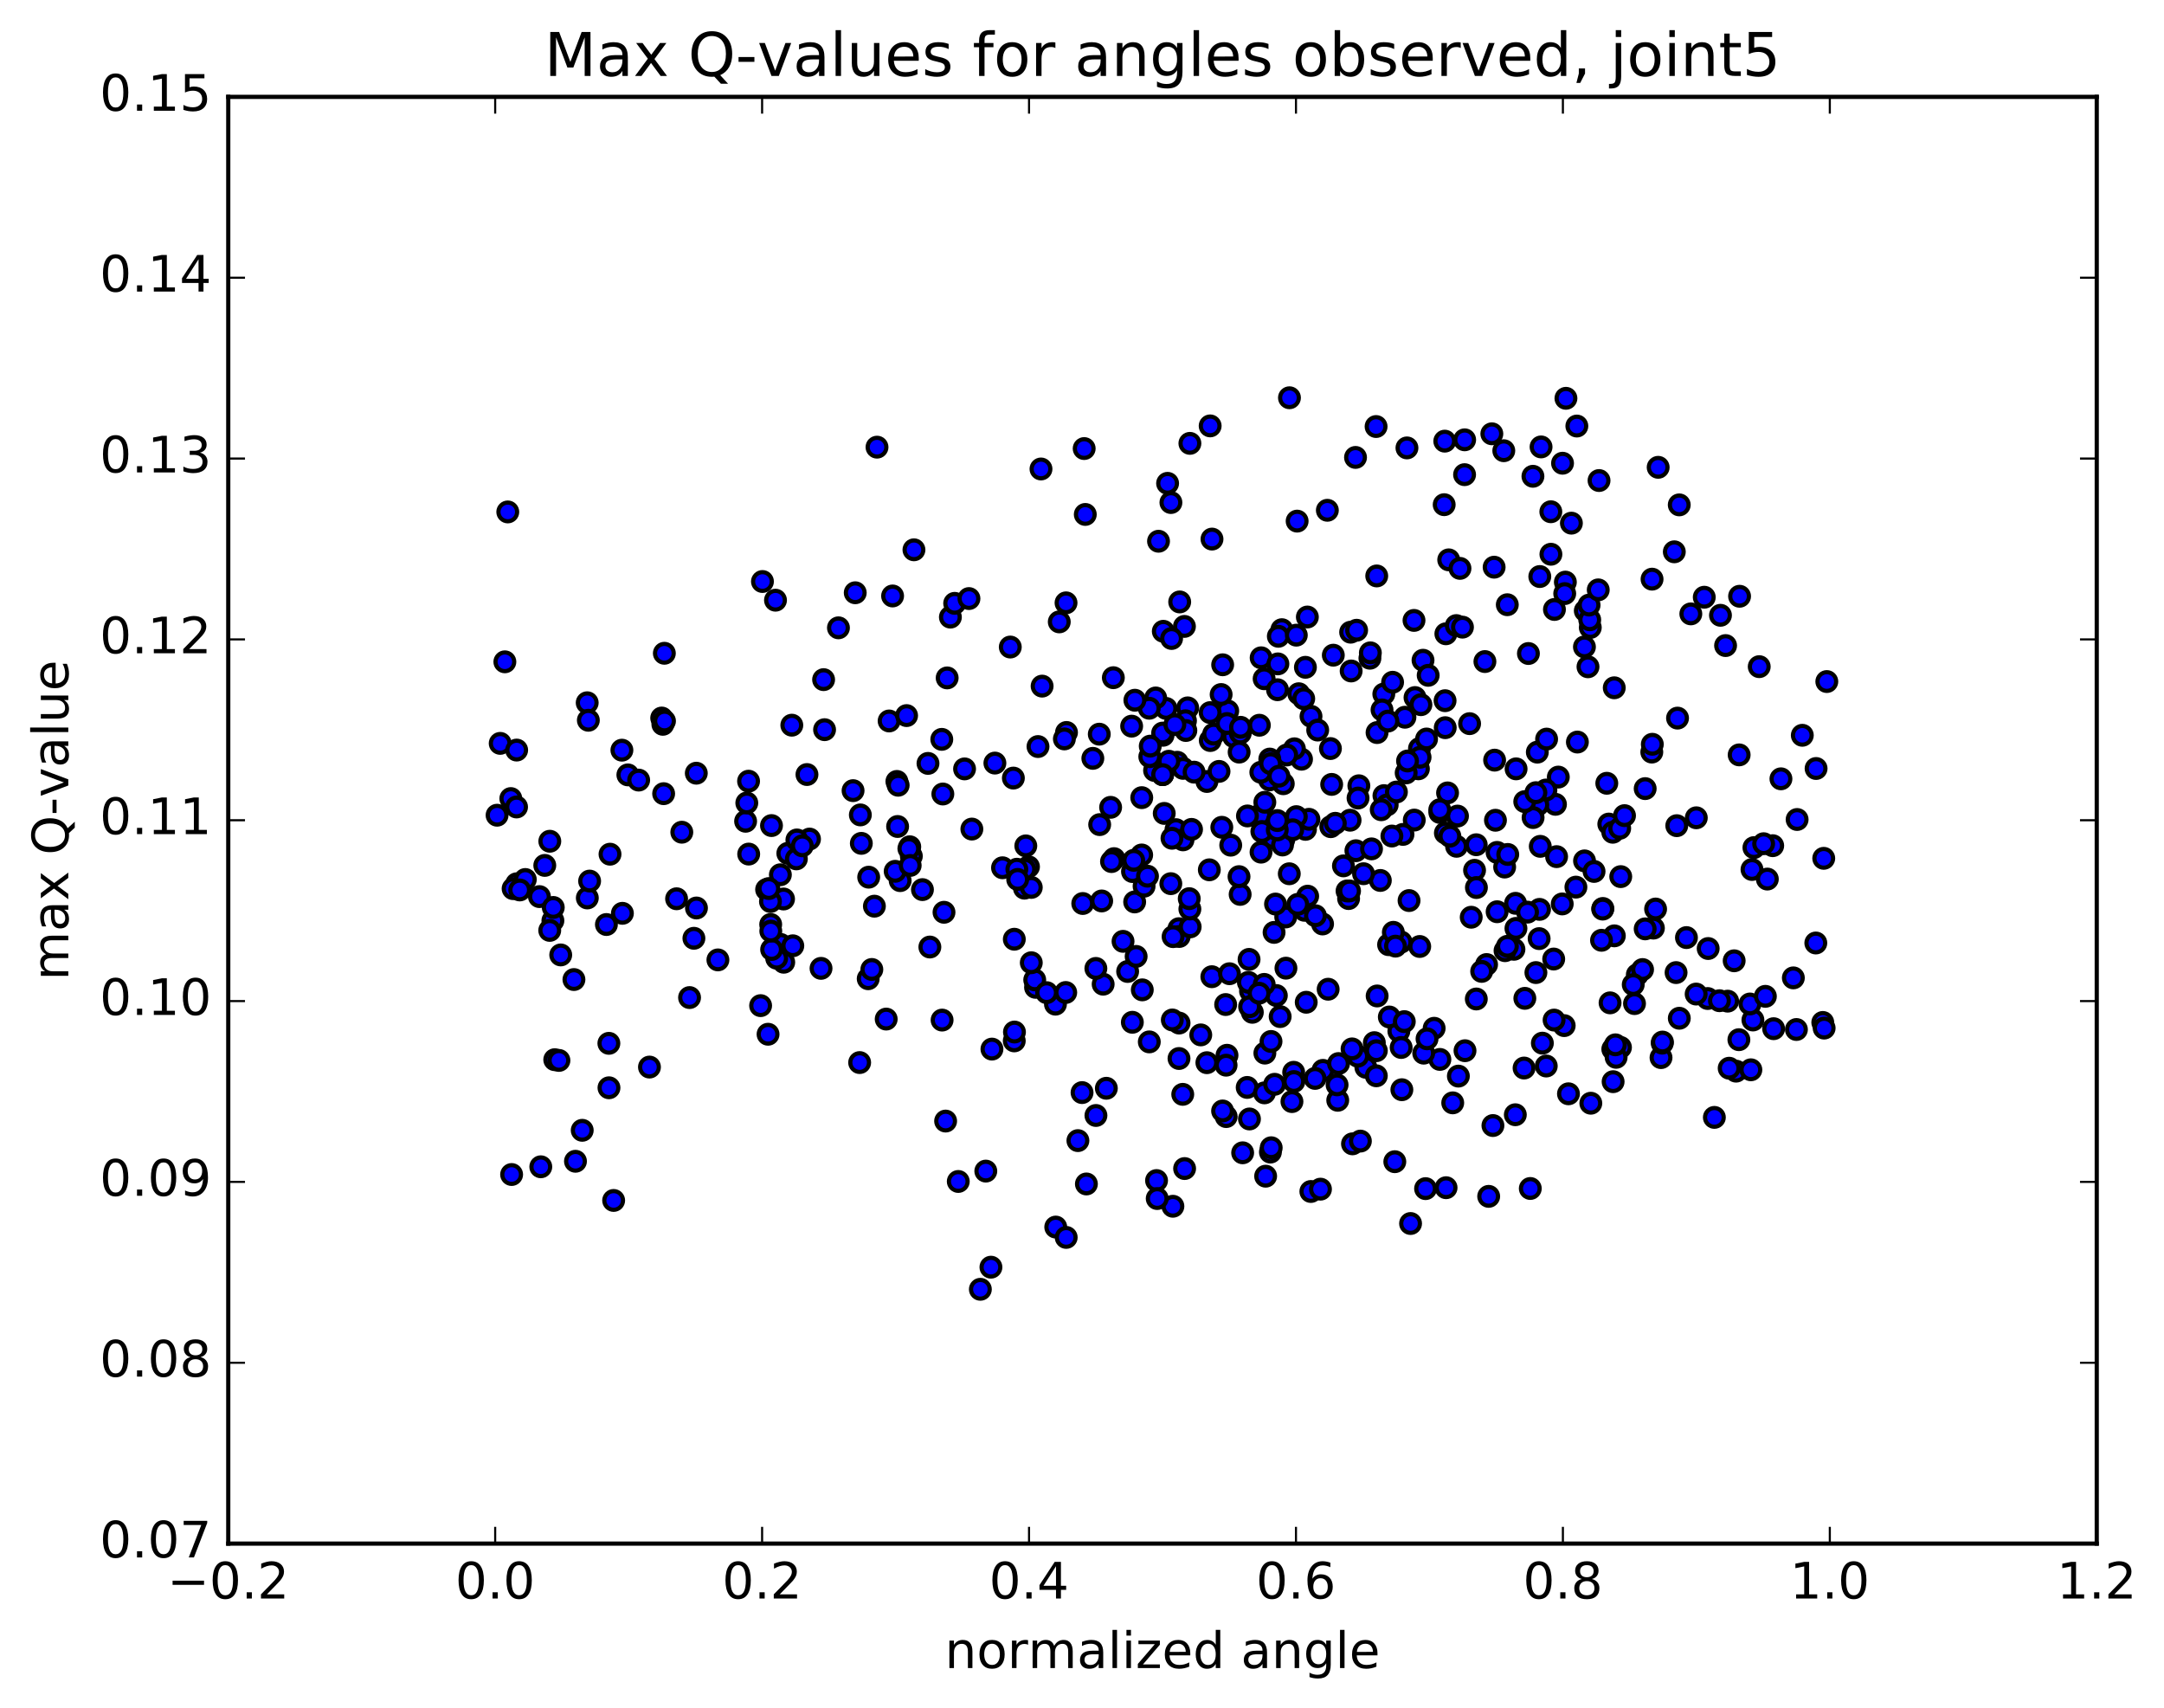 <?xml version="1.0" encoding="utf-8" standalone="no"?>
<!DOCTYPE svg PUBLIC "-//W3C//DTD SVG 1.1//EN"
  "http://www.w3.org/Graphics/SVG/1.1/DTD/svg11.dtd">
<!-- Created with matplotlib (http://matplotlib.org/) -->
<svg height="408pt" version="1.1" viewBox="0 0 517 408" width="517pt" xmlns="http://www.w3.org/2000/svg" xmlns:xlink="http://www.w3.org/1999/xlink">
 <defs>
  <style type="text/css">
*{stroke-linecap:butt;stroke-linejoin:round;stroke-miterlimit:100000;}
  </style>
 </defs>
 <g id="figure_1">
  <g id="patch_1">
   <path d="M 0 408.169 
L 517.674 408.169 
L 517.674 0 
L 0 0 
z
" style="fill:#ffffff;"/>
  </g>
  <g id="axes_1">
   <g id="patch_2">
    <path d="M 54.532 368.742 
L 500.933 368.742 
L 500.933 23.142 
L 54.532 23.142 
z
" style="fill:#ffffff;"/>
   </g>
   <g id="PathCollection_1">
    <defs>
     <path d="M 0 2.236 
C 0.593 2.236 1.162 2 1.581 1.581 
C 2 1.162 2.236 0.593 2.236 0 
C 2.236 -0.593 2 -1.162 1.581 -1.581 
C 1.162 -2 0.593 -2.236 0 -2.236 
C -0.593 -2.236 -1.162 -2 -1.581 -1.581 
C -2 -1.162 -2.236 -0.593 -2.236 0 
C -2.236 0.593 -2 1.162 -1.581 1.581 
C -1.162 2 -0.593 2.236 0 2.236 
z
" id="m6606502078" style="stroke:#000000;"/>
    </defs>
    <g clip-path="url(#pa7ec8863b7)">
     <use style="fill:#0000ff;stroke:#000000;" x="121.313" xlink:href="#m6606502078" y="122.292"/>
     <use style="fill:#0000ff;stroke:#000000;" x="277.756" xlink:href="#m6606502078" y="185.041"/>
     <use style="fill:#0000ff;stroke:#000000;" x="272.776" xlink:href="#m6606502078" y="190.545"/>
     <use style="fill:#0000ff;stroke:#000000;" x="254.795" xlink:href="#m6606502078" y="174.976"/>
     <use style="fill:#0000ff;stroke:#000000;" x="277.861" xlink:href="#m6606502078" y="175.649"/>
     <use style="fill:#0000ff;stroke:#000000;" x="277.924" xlink:href="#m6606502078" y="150.806"/>
     <use style="fill:#0000ff;stroke:#000000;" x="282.972" xlink:href="#m6606502078" y="149.642"/>
     <use style="fill:#0000ff;stroke:#000000;" x="310.946" xlink:href="#m6606502078" y="181.365"/>
     <use style="fill:#0000ff;stroke:#000000;" x="338.87" xlink:href="#m6606502078" y="183.659"/>
     <use style="fill:#0000ff;stroke:#000000;" x="356.962" xlink:href="#m6606502078" y="135.491"/>
     <use style="fill:#0000ff;stroke:#000000;" x="328.913" xlink:href="#m6606502078" y="137.583"/>
     <use style="fill:#0000ff;stroke:#000000;" x="310.291" xlink:href="#m6606502078" y="165.722"/>
     <use style="fill:#0000ff;stroke:#000000;" x="338.06" xlink:href="#m6606502078" y="166.633"/>
     <use style="fill:#0000ff;stroke:#000000;" x="357.664" xlink:href="#m6606502078" y="203.626"/>
     <use style="fill:#0000ff;stroke:#000000;" x="330.639" xlink:href="#m6606502078" y="190.061"/>
     <use style="fill:#0000ff;stroke:#000000;" x="311.89" xlink:href="#m6606502078" y="198.12"/>
     <use style="fill:#0000ff;stroke:#000000;" x="334.741" xlink:href="#m6606502078" y="225.046"/>
     <use style="fill:#0000ff;stroke:#000000;" x="329.776" xlink:href="#m6606502078" y="210.328"/>
     <use style="fill:#0000ff;stroke:#000000;" x="306.717" xlink:href="#m6606502078" y="200.578"/>
     <use style="fill:#0000ff;stroke:#000000;" x="306.588" xlink:href="#m6606502078" y="187.222"/>
     <use style="fill:#0000ff;stroke:#000000;" x="311.471" xlink:href="#m6606502078" y="166.91"/>
     <use style="fill:#0000ff;stroke:#000000;" x="339.127" xlink:href="#m6606502078" y="178.811"/>
     <use style="fill:#0000ff;stroke:#000000;" x="357.278" xlink:href="#m6606502078" y="195.947"/>
     <use style="fill:#0000ff;stroke:#000000;" x="339.27" xlink:href="#m6606502078" y="180.898"/>
     <use style="fill:#0000ff;stroke:#000000;" x="367.282" xlink:href="#m6606502078" y="179.677"/>
     <use style="fill:#0000ff;stroke:#000000;" x="385.66" xlink:href="#m6606502078" y="164.302"/>
     <use style="fill:#0000ff;stroke:#000000;" x="360.107" xlink:href="#m6606502078" y="144.459"/>
     <use style="fill:#0000ff;stroke:#000000;" x="365.154" xlink:href="#m6606502078" y="156.114"/>
     <use style="fill:#0000ff;stroke:#000000;" x="393.05" xlink:href="#m6606502078" y="188.388"/>
     <use style="fill:#0000ff;stroke:#000000;" x="419.029" xlink:href="#m6606502078" y="202.484"/>
     <use style="fill:#0000ff;stroke:#000000;" x="382.939" xlink:href="#m6606502078" y="217.017"/>
     <use style="fill:#0000ff;stroke:#000000;" x="384.356" xlink:href="#m6606502078" y="196.856"/>
     <use style="fill:#0000ff;stroke:#000000;" x="361.696" xlink:href="#m6606502078" y="226.772"/>
     <use style="fill:#0000ff;stroke:#000000;" x="366.942" xlink:href="#m6606502078" y="232.334"/>
     <use style="fill:#0000ff;stroke:#000000;" x="395.012" xlink:href="#m6606502078" y="221.71"/>
     <use style="fill:#0000ff;stroke:#000000;" x="395.537" xlink:href="#m6606502078" y="217.151"/>
     <use style="fill:#0000ff;stroke:#000000;" x="400.596" xlink:href="#m6606502078" y="197.242"/>
     <use style="fill:#0000ff;stroke:#000000;" x="423.517" xlink:href="#m6606502078" y="202.021"/>
     <use style="fill:#0000ff;stroke:#000000;" x="418.569" xlink:href="#m6606502078" y="207.708"/>
     <use style="fill:#0000ff;stroke:#000000;" x="400.429" xlink:href="#m6606502078" y="232.337"/>
     <use style="fill:#0000ff;stroke:#000000;" x="418.789" xlink:href="#m6606502078" y="243.66"/>
     <use style="fill:#0000ff;stroke:#000000;" x="391.174" xlink:href="#m6606502078" y="232.829"/>
     <use style="fill:#0000ff;stroke:#000000;" x="368.486" xlink:href="#m6606502078" y="249.195"/>
     <use style="fill:#0000ff;stroke:#000000;" x="373.703" xlink:href="#m6606502078" y="245.004"/>
     <use style="fill:#0000ff;stroke:#000000;" x="396.833" xlink:href="#m6606502078" y="252.648"/>
     <use style="fill:#0000ff;stroke:#000000;" x="397.12" xlink:href="#m6606502078" y="249.196"/>
     <use style="fill:#0000ff;stroke:#000000;" x="397.175" xlink:href="#m6606502078" y="248.932"/>
     <use style="fill:#0000ff;stroke:#000000;" x="387.145" xlink:href="#m6606502078" y="250.209"/>
     <use style="fill:#0000ff;stroke:#000000;" x="380.062" xlink:href="#m6606502078" y="263.543"/>
     <use style="fill:#0000ff;stroke:#000000;" x="362.026" xlink:href="#m6606502078" y="266.296"/>
     <use style="fill:#0000ff;stroke:#000000;" x="385.389" xlink:href="#m6606502078" y="258.397"/>
     <use style="fill:#0000ff;stroke:#000000;" x="385.313" xlink:href="#m6606502078" y="250.623"/>
     <use style="fill:#0000ff;stroke:#000000;" x="386.108" xlink:href="#m6606502078" y="252.577"/>
     <use style="fill:#0000ff;stroke:#000000;" x="371.287" xlink:href="#m6606502078" y="243.683"/>
     <use style="fill:#0000ff;stroke:#000000;" x="344" xlink:href="#m6606502078" y="253.08"/>
     <use style="fill:#0000ff;stroke:#000000;" x="316.064" xlink:href="#m6606502078" y="255.692"/>
     <use style="fill:#0000ff;stroke:#000000;" x="293.141" xlink:href="#m6606502078" y="252.087"/>
     <use style="fill:#0000ff;stroke:#000000;" x="292.924" xlink:href="#m6606502078" y="254.456"/>
     <use style="fill:#0000ff;stroke:#000000;" x="292.948" xlink:href="#m6606502078" y="266.736"/>
     <use style="fill:#0000ff;stroke:#000000;" x="297.965" xlink:href="#m6606502078" y="259.771"/>
     <use style="fill:#0000ff;stroke:#000000;" x="326.317" xlink:href="#m6606502078" y="254.961"/>
     <use style="fill:#0000ff;stroke:#000000;" x="340.138" xlink:href="#m6606502078" y="251.583"/>
     <use style="fill:#0000ff;stroke:#000000;" x="317.308" xlink:href="#m6606502078" y="236.312"/>
     <use style="fill:#0000ff;stroke:#000000;" x="328.34" xlink:href="#m6606502078" y="249.077"/>
     <use style="fill:#0000ff;stroke:#000000;" x="347.069" xlink:href="#m6606502078" y="263.456"/>
     <use style="fill:#0000ff;stroke:#000000;" x="324.374" xlink:href="#m6606502078" y="252.311"/>
     <use style="fill:#0000ff;stroke:#000000;" x="319.598" xlink:href="#m6606502078" y="262.841"/>
     <use style="fill:#0000ff;stroke:#000000;" x="296.882" xlink:href="#m6606502078" y="275.387"/>
     <use style="fill:#0000ff;stroke:#000000;" x="292.09" xlink:href="#m6606502078" y="265.393"/>
     <use style="fill:#0000ff;stroke:#000000;" x="264.316" xlink:href="#m6606502078" y="259.973"/>
     <use style="fill:#0000ff;stroke:#000000;" x="242.317" xlink:href="#m6606502078" y="248.652"/>
     <use style="fill:#0000ff;stroke:#000000;" x="236.985" xlink:href="#m6606502078" y="250.614"/>
     <use style="fill:#0000ff;stroke:#000000;" x="257.523" xlink:href="#m6606502078" y="272.476"/>
     <use style="fill:#0000ff;stroke:#000000;" x="276.31" xlink:href="#m6606502078" y="282.016"/>
     <use style="fill:#0000ff;stroke:#000000;" x="258.513" xlink:href="#m6606502078" y="261.003"/>
     <use style="fill:#0000ff;stroke:#000000;" x="281.651" xlink:href="#m6606502078" y="221.849"/>
     <use style="fill:#0000ff;stroke:#000000;" x="286.873" xlink:href="#m6606502078" y="247.221"/>
     <use style="fill:#0000ff;stroke:#000000;" x="305.843" xlink:href="#m6606502078" y="242.846"/>
     <use style="fill:#0000ff;stroke:#000000;" x="288.337" xlink:href="#m6606502078" y="253.86"/>
     <use style="fill:#0000ff;stroke:#000000;" x="307.223" xlink:href="#m6606502078" y="231.281"/>
     <use style="fill:#0000ff;stroke:#000000;" x="298.756" xlink:href="#m6606502078" y="236.744"/>
     <use style="fill:#0000ff;stroke:#000000;" x="299.193" xlink:href="#m6606502078" y="241.825"/>
     <use style="fill:#0000ff;stroke:#000000;" x="304.389" xlink:href="#m6606502078" y="222.736"/>
     <use style="fill:#0000ff;stroke:#000000;" x="323.02" xlink:href="#m6606502078" y="250.566"/>
     <use style="fill:#0000ff;stroke:#000000;" x="304.932" xlink:href="#m6606502078" y="237.821"/>
     <use style="fill:#0000ff;stroke:#000000;" x="322.19" xlink:href="#m6606502078" y="214.655"/>
     <use style="fill:#0000ff;stroke:#000000;" x="288.918" xlink:href="#m6606502078" y="207.786"/>
     <use style="fill:#0000ff;stroke:#000000;" x="266.15" xlink:href="#m6606502078" y="205.116"/>
     <use style="fill:#0000ff;stroke:#000000;" x="271.081" xlink:href="#m6606502078" y="215.458"/>
     <use style="fill:#0000ff;stroke:#000000;" x="289.148" xlink:href="#m6606502078" y="176.901"/>
     <use style="fill:#0000ff;stroke:#000000;" x="281.246" xlink:href="#m6606502078" y="182.091"/>
     <use style="fill:#0000ff;stroke:#000000;" x="262.627" xlink:href="#m6606502078" y="175.383"/>
     <use style="fill:#0000ff;stroke:#000000;" x="280.95" xlink:href="#m6606502078" y="198.188"/>
     <use style="fill:#0000ff;stroke:#000000;" x="265.338" xlink:href="#m6606502078" y="192.86"/>
     <use style="fill:#0000ff;stroke:#000000;" x="288.346" xlink:href="#m6606502078" y="186.687"/>
     <use style="fill:#0000ff;stroke:#000000;" x="279.903" xlink:href="#m6606502078" y="152.524"/>
     <use style="fill:#0000ff;stroke:#000000;" x="254.686" xlink:href="#m6606502078" y="144.012"/>
     <use style="fill:#0000ff;stroke:#000000;" x="227.057" xlink:href="#m6606502078" y="147.422"/>
     <use style="fill:#0000ff;stroke:#000000;" x="204.324" xlink:href="#m6606502078" y="141.602"/>
     <use style="fill:#0000ff;stroke:#000000;" x="209.526" xlink:href="#m6606502078" y="106.82"/>
     <use style="fill:#0000ff;stroke:#000000;" x="228.079" xlink:href="#m6606502078" y="144.13"/>
     <use style="fill:#0000ff;stroke:#000000;" x="200.313" xlink:href="#m6606502078" y="149.978"/>
     <use style="fill:#0000ff;stroke:#000000;" x="182.157" xlink:href="#m6606502078" y="138.914"/>
     <use style="fill:#0000ff;stroke:#000000;" x="213.247" xlink:href="#m6606502078" y="142.368"/>
     <use style="fill:#0000ff;stroke:#000000;" x="241.367" xlink:href="#m6606502078" y="154.569"/>
     <use style="fill:#0000ff;stroke:#000000;" x="269.405" xlink:href="#m6606502078" y="232.069"/>
     <use style="fill:#0000ff;stroke:#000000;" x="296.283" xlink:href="#m6606502078" y="213.659"/>
     <use style="fill:#0000ff;stroke:#000000;" x="312.341" xlink:href="#m6606502078" y="147.397"/>
     <use style="fill:#0000ff;stroke:#000000;" x="289.557" xlink:href="#m6606502078" y="128.779"/>
     <use style="fill:#0000ff;stroke:#000000;" x="294.72" xlink:href="#m6606502078" y="175.963"/>
     <use style="fill:#0000ff;stroke:#000000;" x="322.679" xlink:href="#m6606502078" y="151.021"/>
     <use style="fill:#0000ff;stroke:#000000;" x="345.431" xlink:href="#m6606502078" y="151.401"/>
     <use style="fill:#0000ff;stroke:#000000;" x="345.242" xlink:href="#m6606502078" y="167.386"/>
     <use style="fill:#0000ff;stroke:#000000;" x="339.973" xlink:href="#m6606502078" y="157.721"/>
     <use style="fill:#0000ff;stroke:#000000;" x="311.876" xlink:href="#m6606502078" y="159.41"/>
     <use style="fill:#0000ff;stroke:#000000;" x="293.317" xlink:href="#m6606502078" y="169.84"/>
     <use style="fill:#0000ff;stroke:#000000;" x="318.54" xlink:href="#m6606502078" y="156.514"/>
     <use style="fill:#0000ff;stroke:#000000;" x="341.205" xlink:href="#m6606502078" y="161.323"/>
     <use style="fill:#0000ff;stroke:#000000;" x="336.134" xlink:href="#m6606502078" y="106.998"/>
     <use style="fill:#0000ff;stroke:#000000;" x="308.065" xlink:href="#m6606502078" y="95.018"/>
     <use style="fill:#0000ff;stroke:#000000;" x="289.942" xlink:href="#m6606502078" y="175.375"/>
     <use style="fill:#0000ff;stroke:#000000;" x="317.85" xlink:href="#m6606502078" y="178.818"/>
     <use style="fill:#0000ff;stroke:#000000;" x="340.818" xlink:href="#m6606502078" y="176.538"/>
     <use style="fill:#0000ff;stroke:#000000;" x="335.947" xlink:href="#m6606502078" y="184.634"/>
     <use style="fill:#0000ff;stroke:#000000;" x="317.929" xlink:href="#m6606502078" y="197.483"/>
     <use style="fill:#0000ff;stroke:#000000;" x="336.635" xlink:href="#m6606502078" y="215.13"/>
     <use style="fill:#0000ff;stroke:#000000;" x="315.972" xlink:href="#m6606502078" y="220.722"/>
     <use style="fill:#0000ff;stroke:#000000;" x="343.99" xlink:href="#m6606502078" y="194.081"/>
     <use style="fill:#0000ff;stroke:#000000;" x="371.614" xlink:href="#m6606502078" y="192.141"/>
     <use style="fill:#0000ff;stroke:#000000;" x="394.63" xlink:href="#m6606502078" y="179.663"/>
     <use style="fill:#0000ff;stroke:#000000;" x="376.854" xlink:href="#m6606502078" y="177.266"/>
     <use style="fill:#0000ff;stroke:#000000;" x="367.41" xlink:href="#m6606502078" y="192.272"/>
     <use style="fill:#0000ff;stroke:#000000;" x="351.487" xlink:href="#m6606502078" y="219.114"/>
     <use style="fill:#0000ff;stroke:#000000;" x="328.821" xlink:href="#m6606502078" y="250.997"/>
     <use style="fill:#0000ff;stroke:#000000;" x="329.011" xlink:href="#m6606502078" y="237.919"/>
     <use style="fill:#0000ff;stroke:#000000;" x="334.202" xlink:href="#m6606502078" y="246.327"/>
     <use style="fill:#0000ff;stroke:#000000;" x="352.703" xlink:href="#m6606502078" y="238.642"/>
     <use style="fill:#0000ff;stroke:#000000;" x="328.993" xlink:href="#m6606502078" y="174.999"/>
     <use style="fill:#0000ff;stroke:#000000;" x="324.109" xlink:href="#m6606502078" y="150.557"/>
     <use style="fill:#0000ff;stroke:#000000;" x="294.031" xlink:href="#m6606502078" y="201.899"/>
     <use style="fill:#0000ff;stroke:#000000;" x="263.555" xlink:href="#m6606502078" y="235.107"/>
     <use style="fill:#0000ff;stroke:#000000;" x="235.517" xlink:href="#m6606502078" y="279.758"/>
     <use style="fill:#0000ff;stroke:#000000;" x="207.423" xlink:href="#m6606502078" y="233.806"/>
     <use style="fill:#0000ff;stroke:#000000;" x="181.718" xlink:href="#m6606502078" y="240.231"/>
     <use style="fill:#0000ff;stroke:#000000;" x="186.479" xlink:href="#m6606502078" y="225.604"/>
     <use style="fill:#0000ff;stroke:#000000;" x="214.276" xlink:href="#m6606502078" y="186.675"/>
     <use style="fill:#0000ff;stroke:#000000;" x="242.104" xlink:href="#m6606502078" y="185.872"/>
     <use style="fill:#0000ff;stroke:#000000;" x="262.723" xlink:href="#m6606502078" y="196.987"/>
     <use style="fill:#0000ff;stroke:#000000;" x="232.187" xlink:href="#m6606502078" y="198.053"/>
     <use style="fill:#0000ff;stroke:#000000;" x="214.446" xlink:href="#m6606502078" y="197.437"/>
     <use style="fill:#0000ff;stroke:#000000;" x="245.075" xlink:href="#m6606502078" y="202.069"/>
     <use style="fill:#0000ff;stroke:#000000;" x="270.563" xlink:href="#m6606502078" y="208.203"/>
     <use style="fill:#0000ff;stroke:#000000;" x="265.549" xlink:href="#m6606502078" y="205.816"/>
     <use style="fill:#0000ff;stroke:#000000;" x="237.689" xlink:href="#m6606502078" y="182.289"/>
     <use style="fill:#0000ff;stroke:#000000;" x="212.419" xlink:href="#m6606502078" y="172.228"/>
     <use style="fill:#0000ff;stroke:#000000;" x="207.539" xlink:href="#m6606502078" y="209.544"/>
     <use style="fill:#0000ff;stroke:#000000;" x="187.194" xlink:href="#m6606502078" y="214.758"/>
     <use style="fill:#0000ff;stroke:#000000;" x="208.288" xlink:href="#m6606502078" y="231.59"/>
     <use style="fill:#0000ff;stroke:#000000;" x="183.152" xlink:href="#m6606502078" y="212.49"/>
     <use style="fill:#0000ff;stroke:#000000;" x="178.132" xlink:href="#m6606502078" y="196.187"/>
     <use style="fill:#0000ff;stroke:#000000;" x="150.005" xlink:href="#m6606502078" y="185.107"/>
     <use style="fill:#0000ff;stroke:#000000;" x="119.501" xlink:href="#m6606502078" y="177.581"/>
     <use style="fill:#0000ff;stroke:#000000;" x="415.601" xlink:href="#m6606502078" y="142.439"/>
     <use style="fill:#0000ff;stroke:#000000;" x="411.037" xlink:href="#m6606502078" y="146.985"/>
     <use style="fill:#0000ff;stroke:#000000;" x="378.743" xlink:href="#m6606502078" y="145.904"/>
     <use style="fill:#0000ff;stroke:#000000;" x="362.207" xlink:href="#m6606502078" y="183.667"/>
     <use style="fill:#0000ff;stroke:#000000;" x="385.304" xlink:href="#m6606502078" y="198.813"/>
     <use style="fill:#0000ff;stroke:#000000;" x="390.499" xlink:href="#m6606502078" y="239.745"/>
     <use style="fill:#0000ff;stroke:#000000;" x="418.082" xlink:href="#m6606502078" y="239.839"/>
     <use style="fill:#0000ff;stroke:#000000;" x="122.23" xlink:href="#m6606502078" y="280.574"/>
     <use style="fill:#0000ff;stroke:#000000;" x="423.734" xlink:href="#m6606502078" y="245.739"/>
     <use style="fill:#0000ff;stroke:#000000;" x="412.754" xlink:href="#m6606502078" y="239.16"/>
     <use style="fill:#0000ff;stroke:#000000;" x="387.21" xlink:href="#m6606502078" y="209.412"/>
     <use style="fill:#0000ff;stroke:#000000;" x="359.474" xlink:href="#m6606502078" y="207.125"/>
     <use style="fill:#0000ff;stroke:#000000;" x="331.745" xlink:href="#m6606502078" y="225.668"/>
     <use style="fill:#0000ff;stroke:#000000;" x="309.07" xlink:href="#m6606502078" y="256.155"/>
     <use style="fill:#0000ff;stroke:#000000;" x="304.238" xlink:href="#m6606502078" y="200.144"/>
     <use style="fill:#0000ff;stroke:#000000;" x="283.754" xlink:href="#m6606502078" y="169.099"/>
     <use style="fill:#0000ff;stroke:#000000;" x="302.015" xlink:href="#m6606502078" y="162.142"/>
     <use style="fill:#0000ff;stroke:#000000;" x="281.675" xlink:href="#m6606502078" y="252.861"/>
     <use style="fill:#0000ff;stroke:#000000;" x="281.691" xlink:href="#m6606502078" y="244.394"/>
     <use style="fill:#0000ff;stroke:#000000;" x="281.723" xlink:href="#m6606502078" y="223.712"/>
     <use style="fill:#0000ff;stroke:#000000;" x="281.839" xlink:href="#m6606502078" y="143.792"/>
     <use style="fill:#0000ff;stroke:#000000;" x="276.782" xlink:href="#m6606502078" y="129.295"/>
     <use style="fill:#0000ff;stroke:#000000;" x="258.682" xlink:href="#m6606502078" y="215.834"/>
     <use style="fill:#0000ff;stroke:#000000;" x="284.342" xlink:href="#m6606502078" y="221.416"/>
     <use style="fill:#0000ff;stroke:#000000;" x="289.522" xlink:href="#m6606502078" y="233.32"/>
     <use style="fill:#0000ff;stroke:#000000;" x="308.023" xlink:href="#m6606502078" y="208.728"/>
     <use style="fill:#0000ff;stroke:#000000;" x="280.261" xlink:href="#m6606502078" y="223.748"/>
     <use style="fill:#0000ff;stroke:#000000;" x="261.813" xlink:href="#m6606502078" y="231.342"/>
     <use style="fill:#0000ff;stroke:#000000;" x="280.078" xlink:href="#m6606502078" y="243.655"/>
     <use style="fill:#0000ff;stroke:#000000;" x="261.831" xlink:href="#m6606502078" y="266.472"/>
     <use style="fill:#0000ff;stroke:#000000;" x="280.217" xlink:href="#m6606502078" y="288.158"/>
     <use style="fill:#0000ff;stroke:#000000;" x="252.228" xlink:href="#m6606502078" y="293.129"/>
     <use style="fill:#0000ff;stroke:#000000;" x="236.743" xlink:href="#m6606502078" y="302.712"/>
     <use style="fill:#0000ff;stroke:#000000;" x="259.552" xlink:href="#m6606502078" y="282.831"/>
     <use style="fill:#0000ff;stroke:#000000;" x="254.725" xlink:href="#m6606502078" y="295.599"/>
     <use style="fill:#0000ff;stroke:#000000;" x="234.218" xlink:href="#m6606502078" y="307.995"/>
     <use style="fill:#0000ff;stroke:#000000;" x="228.941" xlink:href="#m6606502078" y="282.236"/>
     <use style="fill:#0000ff;stroke:#000000;" x="205.378" xlink:href="#m6606502078" y="253.832"/>
     <use style="fill:#0000ff;stroke:#000000;" x="225.917" xlink:href="#m6606502078" y="267.807"/>
     <use style="fill:#0000ff;stroke:#000000;" x="277.756" xlink:href="#m6606502078" y="185.041"/>
     <use style="fill:#0000ff;stroke:#000000;" x="277.76" xlink:href="#m6606502078" y="175.124"/>
     <use style="fill:#0000ff;stroke:#000000;" x="282.637" xlink:href="#m6606502078" y="183.553"/>
     <use style="fill:#0000ff;stroke:#000000;" x="303.302" xlink:href="#m6606502078" y="186.308"/>
     <use style="fill:#0000ff;stroke:#000000;" x="282.634" xlink:href="#m6606502078" y="200.628"/>
     <use style="fill:#0000ff;stroke:#000000;" x="300.988" xlink:href="#m6606502078" y="194.715"/>
     <use style="fill:#0000ff;stroke:#000000;" x="278.146" xlink:href="#m6606502078" y="194.313"/>
     <use style="fill:#0000ff;stroke:#000000;" x="283.222" xlink:href="#m6606502078" y="172.173"/>
     <use style="fill:#0000ff;stroke:#000000;" x="306.251" xlink:href="#m6606502078" y="150.42"/>
     <use style="fill:#0000ff;stroke:#000000;" x="301.299" xlink:href="#m6606502078" y="157.137"/>
     <use style="fill:#0000ff;stroke:#000000;" x="278.59" xlink:href="#m6606502078" y="169.234"/>
     <use style="fill:#0000ff;stroke:#000000;" x="283.311" xlink:href="#m6606502078" y="174.506"/>
     <use style="fill:#0000ff;stroke:#000000;" x="313.212" xlink:href="#m6606502078" y="171.115"/>
     <use style="fill:#0000ff;stroke:#000000;" x="335.652" xlink:href="#m6606502078" y="171.337"/>
     <use style="fill:#0000ff;stroke:#000000;" x="330.605" xlink:href="#m6606502078" y="165.795"/>
     <use style="fill:#0000ff;stroke:#000000;" x="305.408" xlink:href="#m6606502078" y="152.001"/>
     <use style="fill:#0000ff;stroke:#000000;" x="305.3" xlink:href="#m6606502078" y="158.591"/>
     <use style="fill:#0000ff;stroke:#000000;" x="305.208" xlink:href="#m6606502078" y="164.767"/>
     <use style="fill:#0000ff;stroke:#000000;" x="309.701" xlink:href="#m6606502078" y="151.73"/>
     <use style="fill:#0000ff;stroke:#000000;" x="327.284" xlink:href="#m6606502078" y="157.239"/>
     <use style="fill:#0000ff;stroke:#000000;" x="309.248" xlink:href="#m6606502078" y="178.876"/>
     <use style="fill:#0000ff;stroke:#000000;" x="330.182" xlink:href="#m6606502078" y="169.584"/>
     <use style="fill:#0000ff;stroke:#000000;" x="307.416" xlink:href="#m6606502078" y="180.359"/>
     <use style="fill:#0000ff;stroke:#000000;" x="312.722" xlink:href="#m6606502078" y="195.719"/>
     <use style="fill:#0000ff;stroke:#000000;" x="331.413" xlink:href="#m6606502078" y="192.274"/>
     <use style="fill:#0000ff;stroke:#000000;" x="306.403" xlink:href="#m6606502078" y="201.857"/>
     <use style="fill:#0000ff;stroke:#000000;" x="311.662" xlink:href="#m6606502078" y="217.456"/>
     <use style="fill:#0000ff;stroke:#000000;" x="332.883" xlink:href="#m6606502078" y="222.717"/>
     <use style="fill:#0000ff;stroke:#000000;" x="312.412" xlink:href="#m6606502078" y="214.079"/>
     <use style="fill:#0000ff;stroke:#000000;" x="333.616" xlink:href="#m6606502078" y="189.204"/>
     <use style="fill:#0000ff;stroke:#000000;" x="303.366" xlink:href="#m6606502078" y="181.33"/>
     <use style="fill:#0000ff;stroke:#000000;" x="280.686" xlink:href="#m6606502078" y="173.099"/>
     <use style="fill:#0000ff;stroke:#000000;" x="275.836" xlink:href="#m6606502078" y="184.054"/>
     <use style="fill:#0000ff;stroke:#000000;" x="247.988" xlink:href="#m6606502078" y="178.339"/>
     <use style="fill:#0000ff;stroke:#000000;" x="225.254" xlink:href="#m6606502078" y="189.676"/>
     <use style="fill:#0000ff;stroke:#000000;" x="230.443" xlink:href="#m6606502078" y="183.677"/>
     <use style="fill:#0000ff;stroke:#000000;" x="261.089" xlink:href="#m6606502078" y="181.16"/>
     <use style="fill:#0000ff;stroke:#000000;" x="291.741" xlink:href="#m6606502078" y="165.91"/>
     <use style="fill:#0000ff;stroke:#000000;" x="309.899" xlink:href="#m6606502078" y="124.489"/>
     <use style="fill:#0000ff;stroke:#000000;" x="289.119" xlink:href="#m6606502078" y="101.739"/>
     <use style="fill:#0000ff;stroke:#000000;" x="317.118" xlink:href="#m6606502078" y="121.899"/>
     <use style="fill:#0000ff;stroke:#000000;" x="337.82" xlink:href="#m6606502078" y="148.208"/>
     <use style="fill:#0000ff;stroke:#000000;" x="314.81" xlink:href="#m6606502078" y="174.402"/>
     <use style="fill:#0000ff;stroke:#000000;" x="309.704" xlink:href="#m6606502078" y="195.081"/>
     <use style="fill:#0000ff;stroke:#000000;" x="279.25" xlink:href="#m6606502078" y="181.849"/>
     <use style="fill:#0000ff;stroke:#000000;" x="248.972" xlink:href="#m6606502078" y="163.904"/>
     <use style="fill:#0000ff;stroke:#000000;" x="226.285" xlink:href="#m6606502078" y="161.942"/>
     <use style="fill:#0000ff;stroke:#000000;" x="231.492" xlink:href="#m6606502078" y="142.988"/>
     <use style="fill:#0000ff;stroke:#000000;" x="259.285" xlink:href="#m6606502078" y="122.892"/>
     <use style="fill:#0000ff;stroke:#000000;" x="279.743" xlink:href="#m6606502078" y="120.048"/>
     <use style="fill:#0000ff;stroke:#000000;" x="259.021" xlink:href="#m6606502078" y="107.153"/>
     <use style="fill:#0000ff;stroke:#000000;" x="284.278" xlink:href="#m6606502078" y="105.913"/>
     <use style="fill:#0000ff;stroke:#000000;" x="278.949" xlink:href="#m6606502078" y="115.46"/>
     <use style="fill:#0000ff;stroke:#000000;" x="248.703" xlink:href="#m6606502078" y="112.031"/>
     <use style="fill:#0000ff;stroke:#000000;" x="218.352" xlink:href="#m6606502078" y="131.338"/>
     <use style="fill:#0000ff;stroke:#000000;" x="185.273" xlink:href="#m6606502078" y="143.378"/>
     <use style="fill:#0000ff;stroke:#000000;" x="158.721" xlink:href="#m6606502078" y="156.058"/>
     <use style="fill:#0000ff;stroke:#000000;" x="158.55" xlink:href="#m6606502078" y="189.596"/>
     <use style="fill:#0000ff;stroke:#000000;" x="158.364" xlink:href="#m6606502078" y="173.027"/>
     <use style="fill:#0000ff;stroke:#000000;" x="158.086" xlink:href="#m6606502078" y="171.526"/>
     <use style="fill:#0000ff;stroke:#000000;" x="162.89" xlink:href="#m6606502078" y="198.803"/>
     <use style="fill:#0000ff;stroke:#000000;" x="188.219" xlink:href="#m6606502078" y="203.849"/>
     <use style="fill:#0000ff;stroke:#000000;" x="193.399" xlink:href="#m6606502078" y="200.44"/>
     <use style="fill:#0000ff;stroke:#000000;" x="214.58" xlink:href="#m6606502078" y="187.58"/>
     <use style="fill:#0000ff;stroke:#000000;" x="184.318" xlink:href="#m6606502078" y="197.218"/>
     <use style="fill:#0000ff;stroke:#000000;" x="166.391" xlink:href="#m6606502078" y="216.905"/>
     <use style="fill:#0000ff;stroke:#000000;" x="189.408" xlink:href="#m6606502078" y="225.934"/>
     <use style="fill:#0000ff;stroke:#000000;" x="171.516" xlink:href="#m6606502078" y="229.305"/>
     <use style="fill:#0000ff;stroke:#000000;" x="144.879" xlink:href="#m6606502078" y="220.855"/>
     <use style="fill:#0000ff;stroke:#000000;" x="165.782" xlink:href="#m6606502078" y="224.144"/>
     <use style="fill:#0000ff;stroke:#000000;" x="196.152" xlink:href="#m6606502078" y="231.326"/>
     <use style="fill:#0000ff;stroke:#000000;" x="220.381" xlink:href="#m6606502078" y="212.516"/>
     <use style="fill:#0000ff;stroke:#000000;" x="215.056" xlink:href="#m6606502078" y="210.368"/>
     <use style="fill:#0000ff;stroke:#000000;" x="187.241" xlink:href="#m6606502078" y="229.865"/>
     <use style="fill:#0000ff;stroke:#000000;" x="164.742" xlink:href="#m6606502078" y="238.304"/>
     <use style="fill:#0000ff;stroke:#000000;" x="190.259" xlink:href="#m6606502078" y="205.172"/>
     <use style="fill:#0000ff;stroke:#000000;" x="190.387" xlink:href="#m6606502078" y="200.648"/>
     <use style="fill:#0000ff;stroke:#000000;" x="185.556" xlink:href="#m6606502078" y="228.907"/>
     <use style="fill:#0000ff;stroke:#000000;" x="155.164" xlink:href="#m6606502078" y="254.908"/>
     <use style="fill:#0000ff;stroke:#000000;" x="132.093" xlink:href="#m6606502078" y="219.925"/>
     <use style="fill:#0000ff;stroke:#000000;" x="131.335" xlink:href="#m6606502078" y="222.258"/>
     <use style="fill:#0000ff;stroke:#000000;" x="145.738" xlink:href="#m6606502078" y="204.054"/>
     <use style="fill:#0000ff;stroke:#000000;" x="161.644" xlink:href="#m6606502078" y="214.701"/>
     <use style="fill:#0000ff;stroke:#000000;" x="184.351" xlink:href="#m6606502078" y="226.819"/>
     <use style="fill:#0000ff;stroke:#000000;" x="184.125" xlink:href="#m6606502078" y="220.836"/>
     <use style="fill:#0000ff;stroke:#000000;" x="184.071" xlink:href="#m6606502078" y="215.361"/>
     <use style="fill:#0000ff;stroke:#000000;" x="184.149" xlink:href="#m6606502078" y="222.423"/>
     <use style="fill:#0000ff;stroke:#000000;" x="178.839" xlink:href="#m6606502078" y="186.614"/>
     <use style="fill:#0000ff;stroke:#000000;" x="158.753" xlink:href="#m6606502078" y="172.245"/>
     <use style="fill:#0000ff;stroke:#000000;" x="189.172" xlink:href="#m6606502078" y="173.237"/>
     <use style="fill:#0000ff;stroke:#000000;" x="203.806" xlink:href="#m6606502078" y="188.874"/>
     <use style="fill:#0000ff;stroke:#000000;" x="192.791" xlink:href="#m6606502078" y="185.025"/>
     <use style="fill:#0000ff;stroke:#000000;" x="196.997" xlink:href="#m6606502078" y="174.31"/>
     <use style="fill:#0000ff;stroke:#000000;" x="217.35" xlink:href="#m6606502078" y="202.28"/>
     <use style="fill:#0000ff;stroke:#000000;" x="191.68" xlink:href="#m6606502078" y="202.055"/>
     <use style="fill:#0000ff;stroke:#000000;" x="186.438" xlink:href="#m6606502078" y="208.964"/>
     <use style="fill:#0000ff;stroke:#000000;" x="196.766" xlink:href="#m6606502078" y="162.356"/>
     <use style="fill:#0000ff;stroke:#000000;" x="217.73" xlink:href="#m6606502078" y="204.514"/>
     <use style="fill:#0000ff;stroke:#000000;" x="217.139" xlink:href="#m6606502078" y="202.711"/>
     <use style="fill:#0000ff;stroke:#000000;" x="216.591" xlink:href="#m6606502078" y="170.945"/>
     <use style="fill:#0000ff;stroke:#000000;" x="205.779" xlink:href="#m6606502078" y="201.467"/>
     <use style="fill:#0000ff;stroke:#000000;" x="205.545" xlink:href="#m6606502078" y="194.669"/>
     <use style="fill:#0000ff;stroke:#000000;" x="221.707" xlink:href="#m6606502078" y="182.365"/>
     <use style="fill:#0000ff;stroke:#000000;" x="245.715" xlink:href="#m6606502078" y="207.055"/>
     <use style="fill:#0000ff;stroke:#000000;" x="276.106" xlink:href="#m6606502078" y="166.732"/>
     <use style="fill:#0000ff;stroke:#000000;" x="301.221" xlink:href="#m6606502078" y="184.48"/>
     <use style="fill:#0000ff;stroke:#000000;" x="296.016" xlink:href="#m6606502078" y="209.415"/>
     <use style="fill:#0000ff;stroke:#000000;" x="274.579" xlink:href="#m6606502078" y="248.891"/>
     <use style="fill:#0000ff;stroke:#000000;" x="298.509" xlink:href="#m6606502078" y="267.304"/>
     <use style="fill:#0000ff;stroke:#000000;" x="293.144" xlink:href="#m6606502078" y="172.835"/>
     <use style="fill:#0000ff;stroke:#000000;" x="274.697" xlink:href="#m6606502078" y="180.756"/>
     <use style="fill:#0000ff;stroke:#000000;" x="292.821" xlink:href="#m6606502078" y="239.97"/>
     <use style="fill:#0000ff;stroke:#000000;" x="274.571" xlink:href="#m6606502078" y="169.19"/>
     <use style="fill:#0000ff;stroke:#000000;" x="302.189" xlink:href="#m6606502078" y="251.572"/>
     <use style="fill:#0000ff;stroke:#000000;" x="319.786" xlink:href="#m6606502078" y="254.068"/>
     <use style="fill:#0000ff;stroke:#000000;" x="289.12" xlink:href="#m6606502078" y="170.231"/>
     <use style="fill:#0000ff;stroke:#000000;" x="270.528" xlink:href="#m6606502078" y="244.208"/>
     <use style="fill:#0000ff;stroke:#000000;" x="300.873" xlink:href="#m6606502078" y="173.249"/>
     <use style="fill:#0000ff;stroke:#000000;" x="328.815" xlink:href="#m6606502078" y="256.993"/>
     <use style="fill:#0000ff;stroke:#000000;" x="356.675" xlink:href="#m6606502078" y="268.875"/>
     <use style="fill:#0000ff;stroke:#000000;" x="386.962" xlink:href="#m6606502078" y="197.871"/>
     <use style="fill:#0000ff;stroke:#000000;" x="409.578" xlink:href="#m6606502078" y="266.929"/>
     <use style="fill:#0000ff;stroke:#000000;" x="414.762" xlink:href="#m6606502078" y="255.882"/>
     <use style="fill:#0000ff;stroke:#000000;" x="435.481" xlink:href="#m6606502078" y="244.248"/>
     <use style="fill:#0000ff;stroke:#000000;" x="413.116" xlink:href="#m6606502078" y="255.183"/>
     <use style="fill:#0000ff;stroke:#000000;" x="418.298" xlink:href="#m6606502078" y="255.559"/>
     <use style="fill:#0000ff;stroke:#000000;" x="435.805" xlink:href="#m6606502078" y="245.596"/>
     <use style="fill:#0000ff;stroke:#000000;" x="137.486" xlink:href="#m6606502078" y="277.411"/>
     <use style="fill:#0000ff;stroke:#000000;" x="428.449" xlink:href="#m6606502078" y="233.599"/>
     <use style="fill:#0000ff;stroke:#000000;" x="407.987" xlink:href="#m6606502078" y="238.531"/>
     <use style="fill:#0000ff;stroke:#000000;" x="433.815" xlink:href="#m6606502078" y="225.267"/>
     <use style="fill:#0000ff;stroke:#000000;" x="132.533" xlink:href="#m6606502078" y="253.145"/>
     <use style="fill:#0000ff;stroke:#000000;" x="145.466" xlink:href="#m6606502078" y="249.236"/>
     <use style="fill:#0000ff;stroke:#000000;" x="133.535" xlink:href="#m6606502078" y="253.319"/>
     <use style="fill:#0000ff;stroke:#000000;" x="421.766" xlink:href="#m6606502078" y="238.009"/>
     <use style="fill:#0000ff;stroke:#000000;" x="384.662" xlink:href="#m6606502078" y="239.566"/>
     <use style="fill:#0000ff;stroke:#000000;" x="388.112" xlink:href="#m6606502078" y="194.844"/>
     <use style="fill:#0000ff;stroke:#000000;" x="415.501" xlink:href="#m6606502078" y="180.33"/>
     <use style="fill:#0000ff;stroke:#000000;" x="435.709" xlink:href="#m6606502078" y="205.041"/>
     <use style="fill:#0000ff;stroke:#000000;" x="405.227" xlink:href="#m6606502078" y="237.468"/>
     <use style="fill:#0000ff;stroke:#000000;" x="385.68" xlink:href="#m6606502078" y="223.56"/>
     <use style="fill:#0000ff;stroke:#000000;" x="410.79" xlink:href="#m6606502078" y="239.055"/>
     <use style="fill:#0000ff;stroke:#000000;" x="429.18" xlink:href="#m6606502078" y="245.933"/>
     <use style="fill:#0000ff;stroke:#000000;" x="401.201" xlink:href="#m6606502078" y="243.245"/>
     <use style="fill:#0000ff;stroke:#000000;" x="373.23" xlink:href="#m6606502078" y="215.936"/>
     <use style="fill:#0000ff;stroke:#000000;" x="371.193" xlink:href="#m6606502078" y="229.098"/>
     <use style="fill:#0000ff;stroke:#000000;" x="376.499" xlink:href="#m6606502078" y="211.922"/>
     <use style="fill:#0000ff;stroke:#000000;" x="392.424" xlink:href="#m6606502078" y="231.61"/>
     <use style="fill:#0000ff;stroke:#000000;" x="371.885" xlink:href="#m6606502078" y="204.638"/>
     <use style="fill:#0000ff;stroke:#000000;" x="393.048" xlink:href="#m6606502078" y="221.893"/>
     <use style="fill:#0000ff;stroke:#000000;" x="367.713" xlink:href="#m6606502078" y="224.222"/>
     <use style="fill:#0000ff;stroke:#000000;" x="367.986" xlink:href="#m6606502078" y="202.179"/>
     <use style="fill:#0000ff;stroke:#000000;" x="367.808" xlink:href="#m6606502078" y="217.236"/>
     <use style="fill:#0000ff;stroke:#000000;" x="378.559" xlink:href="#m6606502078" y="205.652"/>
     <use style="fill:#0000ff;stroke:#000000;" x="352.687" xlink:href="#m6606502078" y="201.795"/>
     <use style="fill:#0000ff;stroke:#000000;" x="347.987" xlink:href="#m6606502078" y="202.168"/>
     <use style="fill:#0000ff;stroke:#000000;" x="327.39" xlink:href="#m6606502078" y="155.954"/>
     <use style="fill:#0000ff;stroke:#000000;" x="357.678" xlink:href="#m6606502078" y="217.8"/>
     <use style="fill:#0000ff;stroke:#000000;" x="380.837" xlink:href="#m6606502078" y="208.173"/>
     <use style="fill:#0000ff;stroke:#000000;" x="347.925" xlink:href="#m6606502078" y="149.442"/>
     <use style="fill:#0000ff;stroke:#000000;" x="324.645" xlink:href="#m6606502078" y="187.708"/>
     <use style="fill:#0000ff;stroke:#000000;" x="345.317" xlink:href="#m6606502078" y="198.992"/>
     <use style="fill:#0000ff;stroke:#000000;" x="321.822" xlink:href="#m6606502078" y="212.838"/>
     <use style="fill:#0000ff;stroke:#000000;" x="352.285" xlink:href="#m6606502078" y="207.905"/>
     <use style="fill:#0000ff;stroke:#000000;" x="382.616" xlink:href="#m6606502078" y="224.621"/>
     <use style="fill:#0000ff;stroke:#000000;" x="408.1" xlink:href="#m6606502078" y="226.587"/>
     <use style="fill:#0000ff;stroke:#000000;" x="402.909" xlink:href="#m6606502078" y="223.975"/>
     <use style="fill:#0000ff;stroke:#000000;" x="372.296" xlink:href="#m6606502078" y="185.635"/>
     <use style="fill:#0000ff;stroke:#000000;" x="351.102" xlink:href="#m6606502078" y="172.869"/>
     <use style="fill:#0000ff;stroke:#000000;" x="383.878" xlink:href="#m6606502078" y="187.113"/>
     <use style="fill:#0000ff;stroke:#000000;" x="403.954" xlink:href="#m6606502078" y="146.645"/>
     <use style="fill:#0000ff;stroke:#000000;" x="373.304" xlink:href="#m6606502078" y="110.658"/>
     <use style="fill:#0000ff;stroke:#000000;" x="345.279" xlink:href="#m6606502078" y="173.832"/>
     <use style="fill:#0000ff;stroke:#000000;" x="324.45" xlink:href="#m6606502078" y="190.641"/>
     <use style="fill:#0000ff;stroke:#000000;" x="354.759" xlink:href="#m6606502078" y="158.036"/>
     <use style="fill:#0000ff;stroke:#000000;" x="379.934" xlink:href="#m6606502078" y="149.899"/>
     <use style="fill:#0000ff;stroke:#000000;" x="379.8" xlink:href="#m6606502078" y="148.056"/>
     <use style="fill:#0000ff;stroke:#000000;" x="379.647" xlink:href="#m6606502078" y="144.542"/>
     <use style="fill:#0000ff;stroke:#000000;" x="379.385" xlink:href="#m6606502078" y="159.285"/>
     <use style="fill:#0000ff;stroke:#000000;" x="374.117" xlink:href="#m6606502078" y="95.15"/>
     <use style="fill:#0000ff;stroke:#000000;" x="346.111" xlink:href="#m6606502078" y="133.74"/>
     <use style="fill:#0000ff;stroke:#000000;" x="323.846" xlink:href="#m6606502078" y="109.27"/>
     <use style="fill:#0000ff;stroke:#000000;" x="328.76" xlink:href="#m6606502078" y="101.893"/>
     <use style="fill:#0000ff;stroke:#000000;" x="356.415" xlink:href="#m6606502078" y="103.625"/>
     <use style="fill:#0000ff;stroke:#000000;" x="345.03" xlink:href="#m6606502078" y="120.56"/>
     <use style="fill:#0000ff;stroke:#000000;" x="349.9" xlink:href="#m6606502078" y="113.388"/>
     <use style="fill:#0000ff;stroke:#000000;" x="368.174" xlink:href="#m6606502078" y="106.762"/>
     <use style="fill:#0000ff;stroke:#000000;" x="345.169" xlink:href="#m6606502078" y="105.384"/>
     <use style="fill:#0000ff;stroke:#000000;" x="349.919" xlink:href="#m6606502078" y="105.065"/>
     <use style="fill:#0000ff;stroke:#000000;" x="367.872" xlink:href="#m6606502078" y="137.726"/>
     <use style="fill:#0000ff;stroke:#000000;" x="349.395" xlink:href="#m6606502078" y="149.815"/>
     <use style="fill:#0000ff;stroke:#000000;" x="370.527" xlink:href="#m6606502078" y="132.401"/>
     <use style="fill:#0000ff;stroke:#000000;" x="348.801" xlink:href="#m6606502078" y="135.777"/>
     <use style="fill:#0000ff;stroke:#000000;" x="373.981" xlink:href="#m6606502078" y="139.057"/>
     <use style="fill:#0000ff;stroke:#000000;" x="373.825" xlink:href="#m6606502078" y="141.802"/>
     <use style="fill:#0000ff;stroke:#000000;" x="378.537" xlink:href="#m6606502078" y="154.537"/>
     <use style="fill:#0000ff;stroke:#000000;" x="401.189" xlink:href="#m6606502078" y="120.606"/>
     <use style="fill:#0000ff;stroke:#000000;" x="396.151" xlink:href="#m6606502078" y="111.635"/>
     <use style="fill:#0000ff;stroke:#000000;" x="370.506" xlink:href="#m6606502078" y="122.248"/>
     <use style="fill:#0000ff;stroke:#000000;" x="375.421" xlink:href="#m6606502078" y="124.974"/>
     <use style="fill:#0000ff;stroke:#000000;" x="277.756" xlink:href="#m6606502078" y="185.041"/>
     <use style="fill:#0000ff;stroke:#000000;" x="272.757" xlink:href="#m6606502078" y="204.238"/>
     <use style="fill:#0000ff;stroke:#000000;" x="244.866" xlink:href="#m6606502078" y="207.653"/>
     <use style="fill:#0000ff;stroke:#000000;" x="244.752" xlink:href="#m6606502078" y="212.171"/>
     <use style="fill:#0000ff;stroke:#000000;" x="239.511" xlink:href="#m6606502078" y="207.296"/>
     <use style="fill:#0000ff;stroke:#000000;" x="213.867" xlink:href="#m6606502078" y="208.142"/>
     <use style="fill:#0000ff;stroke:#000000;" x="208.901" xlink:href="#m6606502078" y="216.473"/>
     <use style="fill:#0000ff;stroke:#000000;" x="183.682" xlink:href="#m6606502078" y="212.261"/>
     <use style="fill:#0000ff;stroke:#000000;" x="178.869" xlink:href="#m6606502078" y="204.027"/>
     <use style="fill:#0000ff;stroke:#000000;" x="148.578" xlink:href="#m6606502078" y="179.206"/>
     <use style="fill:#0000ff;stroke:#000000;" x="123.433" xlink:href="#m6606502078" y="179.18"/>
     <use style="fill:#0000ff;stroke:#000000;" x="118.756" xlink:href="#m6606502078" y="194.743"/>
     <use style="fill:#0000ff;stroke:#000000;" x="412.257" xlink:href="#m6606502078" y="154.218"/>
     <use style="fill:#0000ff;stroke:#000000;" x="407.164" xlink:href="#m6606502078" y="142.668"/>
     <use style="fill:#0000ff;stroke:#000000;" x="381.836" xlink:href="#m6606502078" y="140.91"/>
     <use style="fill:#0000ff;stroke:#000000;" x="382.026" xlink:href="#m6606502078" y="114.793"/>
     <use style="fill:#0000ff;stroke:#000000;" x="376.723" xlink:href="#m6606502078" y="101.775"/>
     <use style="fill:#0000ff;stroke:#000000;" x="359.269" xlink:href="#m6606502078" y="107.671"/>
     <use style="fill:#0000ff;stroke:#000000;" x="366.232" xlink:href="#m6606502078" y="113.776"/>
     <use style="fill:#0000ff;stroke:#000000;" x="371.372" xlink:href="#m6606502078" y="145.593"/>
     <use style="fill:#0000ff;stroke:#000000;" x="394.755" xlink:href="#m6606502078" y="177.797"/>
     <use style="fill:#0000ff;stroke:#000000;" x="394.692" xlink:href="#m6606502078" y="138.352"/>
     <use style="fill:#0000ff;stroke:#000000;" x="400.009" xlink:href="#m6606502078" y="131.819"/>
     <use style="fill:#0000ff;stroke:#000000;" x="420.297" xlink:href="#m6606502078" y="159.255"/>
     <use style="fill:#0000ff;stroke:#000000;" x="390.197" xlink:href="#m6606502078" y="235.204"/>
     <use style="fill:#0000ff;stroke:#000000;" x="364.299" xlink:href="#m6606502078" y="238.488"/>
     <use style="fill:#0000ff;stroke:#000000;" x="359.569" xlink:href="#m6606502078" y="227.104"/>
     <use style="fill:#0000ff;stroke:#000000;" x="331.921" xlink:href="#m6606502078" y="242.945"/>
     <use style="fill:#0000ff;stroke:#000000;" x="314.186" xlink:href="#m6606502078" y="257.615"/>
     <use style="fill:#0000ff;stroke:#000000;" x="334.75" xlink:href="#m6606502078" y="250.229"/>
     <use style="fill:#0000ff;stroke:#000000;" x="309.115" xlink:href="#m6606502078" y="258.365"/>
     <use style="fill:#0000ff;stroke:#000000;" x="308.659" xlink:href="#m6606502078" y="263.153"/>
     <use style="fill:#0000ff;stroke:#000000;" x="303.513" xlink:href="#m6606502078" y="275.217"/>
     <use style="fill:#0000ff;stroke:#000000;" x="283.014" xlink:href="#m6606502078" y="279.151"/>
     <use style="fill:#0000ff;stroke:#000000;" x="313.176" xlink:href="#m6606502078" y="284.629"/>
     <use style="fill:#0000ff;stroke:#000000;" x="345.48" xlink:href="#m6606502078" y="283.724"/>
     <use style="fill:#0000ff;stroke:#000000;" x="365.601" xlink:href="#m6606502078" y="283.911"/>
     <use style="fill:#0000ff;stroke:#000000;" x="336.997" xlink:href="#m6606502078" y="292.279"/>
     <use style="fill:#0000ff;stroke:#000000;" x="315.472" xlink:href="#m6606502078" y="284.074"/>
     <use style="fill:#0000ff;stroke:#000000;" x="348.419" xlink:href="#m6606502078" y="257.067"/>
     <use style="fill:#0000ff;stroke:#000000;" x="369.415" xlink:href="#m6606502078" y="254.656"/>
     <use style="fill:#0000ff;stroke:#000000;" x="336.274" xlink:href="#m6606502078" y="181.789"/>
     <use style="fill:#0000ff;stroke:#000000;" x="303.562" xlink:href="#m6606502078" y="182.426"/>
     <use style="fill:#0000ff;stroke:#000000;" x="331.592" xlink:href="#m6606502078" y="172.256"/>
     <use style="fill:#0000ff;stroke:#000000;" x="350.003" xlink:href="#m6606502078" y="251"/>
     <use style="fill:#0000ff;stroke:#000000;" x="319.44" xlink:href="#m6606502078" y="259.156"/>
     <use style="fill:#0000ff;stroke:#000000;" x="296.318" xlink:href="#m6606502078" y="175.128"/>
     <use style="fill:#0000ff;stroke:#000000;" x="296.378" xlink:href="#m6606502078" y="173.74"/>
     <use style="fill:#0000ff;stroke:#000000;" x="301.469" xlink:href="#m6606502078" y="198.63"/>
     <use style="fill:#0000ff;stroke:#000000;" x="322.547" xlink:href="#m6606502078" y="195.939"/>
     <use style="fill:#0000ff;stroke:#000000;" x="302.094" xlink:href="#m6606502078" y="261.067"/>
     <use style="fill:#0000ff;stroke:#000000;" x="323.123" xlink:href="#m6606502078" y="273.245"/>
     <use style="fill:#0000ff;stroke:#000000;" x="302.372" xlink:href="#m6606502078" y="280.973"/>
     <use style="fill:#0000ff;stroke:#000000;" x="333.232" xlink:href="#m6606502078" y="277.513"/>
     <use style="fill:#0000ff;stroke:#000000;" x="355.66" xlink:href="#m6606502078" y="285.793"/>
     <use style="fill:#0000ff;stroke:#000000;" x="325.01" xlink:href="#m6606502078" y="272.591"/>
     <use style="fill:#0000ff;stroke:#000000;" x="304.526" xlink:href="#m6606502078" y="259.023"/>
     <use style="fill:#0000ff;stroke:#000000;" x="332.702" xlink:href="#m6606502078" y="162.982"/>
     <use style="fill:#0000ff;stroke:#000000;" x="337.882" xlink:href="#m6606502078" y="195.907"/>
     <use style="fill:#0000ff;stroke:#000000;" x="366.269" xlink:href="#m6606502078" y="195.302"/>
     <use style="fill:#0000ff;stroke:#000000;" x="400.779" xlink:href="#m6606502078" y="171.547"/>
     <use style="fill:#0000ff;stroke:#000000;" x="355.154" xlink:href="#m6606502078" y="230.413"/>
     <use style="fill:#0000ff;stroke:#000000;" x="325.759" xlink:href="#m6606502078" y="208.716"/>
     <use style="fill:#0000ff;stroke:#000000;" x="320.962" xlink:href="#m6606502078" y="206.843"/>
     <use style="fill:#0000ff;stroke:#000000;" x="298.255" xlink:href="#m6606502078" y="234.666"/>
     <use style="fill:#0000ff;stroke:#000000;" x="298.413" xlink:href="#m6606502078" y="229.182"/>
     <use style="fill:#0000ff;stroke:#000000;" x="298.545" xlink:href="#m6606502078" y="240.49"/>
     <use style="fill:#0000ff;stroke:#000000;" x="293.739" xlink:href="#m6606502078" y="232.606"/>
     <use style="fill:#0000ff;stroke:#000000;" x="268.305" xlink:href="#m6606502078" y="224.872"/>
     <use style="fill:#0000ff;stroke:#000000;" x="263.205" xlink:href="#m6606502078" y="215.225"/>
     <use style="fill:#0000ff;stroke:#000000;" x="242.329" xlink:href="#m6606502078" y="224.369"/>
     <use style="fill:#0000ff;stroke:#000000;" x="270.361" xlink:href="#m6606502078" y="173.468"/>
     <use style="fill:#0000ff;stroke:#000000;" x="296.043" xlink:href="#m6606502078" y="179.669"/>
     <use style="fill:#0000ff;stroke:#000000;" x="291.235" xlink:href="#m6606502078" y="184.275"/>
     <use style="fill:#0000ff;stroke:#000000;" x="265.988" xlink:href="#m6606502078" y="161.89"/>
     <use style="fill:#0000ff;stroke:#000000;" x="271.133" xlink:href="#m6606502078" y="167.276"/>
     <use style="fill:#0000ff;stroke:#000000;" x="292.105" xlink:href="#m6606502078" y="158.806"/>
     <use style="fill:#0000ff;stroke:#000000;" x="271.435" xlink:href="#m6606502078" y="228.477"/>
     <use style="fill:#0000ff;stroke:#000000;" x="302.03" xlink:href="#m6606502078" y="235.157"/>
     <use style="fill:#0000ff;stroke:#000000;" x="308.845" xlink:href="#m6606502078" y="198.215"/>
     <use style="fill:#0000ff;stroke:#000000;" x="300.806" xlink:href="#m6606502078" y="237.261"/>
     <use style="fill:#0000ff;stroke:#000000;" x="282.569" xlink:href="#m6606502078" y="261.422"/>
     <use style="fill:#0000ff;stroke:#000000;" x="303.657" xlink:href="#m6606502078" y="248.792"/>
     <use style="fill:#0000ff;stroke:#000000;" x="273.334" xlink:href="#m6606502078" y="211.701"/>
     <use style="fill:#0000ff;stroke:#000000;" x="242.937" xlink:href="#m6606502078" y="207.645"/>
     <use style="fill:#0000ff;stroke:#000000;" x="225.002" xlink:href="#m6606502078" y="176.622"/>
     <use style="fill:#0000ff;stroke:#000000;" x="253.071" xlink:href="#m6606502078" y="148.557"/>
     <use style="fill:#0000ff;stroke:#000000;" x="274.145" xlink:href="#m6606502078" y="209.309"/>
     <use style="fill:#0000ff;stroke:#000000;" x="246.382" xlink:href="#m6606502078" y="211.989"/>
     <use style="fill:#0000ff;stroke:#000000;" x="225.532" xlink:href="#m6606502078" y="217.931"/>
     <use style="fill:#0000ff;stroke:#000000;" x="243.137" xlink:href="#m6606502078" y="210.08"/>
     <use style="fill:#0000ff;stroke:#000000;" x="217.453" xlink:href="#m6606502078" y="206.741"/>
     <use style="fill:#0000ff;stroke:#000000;" x="222.153" xlink:href="#m6606502078" y="226.231"/>
     <use style="fill:#0000ff;stroke:#000000;" x="247.401" xlink:href="#m6606502078" y="235.856"/>
     <use style="fill:#0000ff;stroke:#000000;" x="247.205" xlink:href="#m6606502078" y="234.078"/>
     <use style="fill:#0000ff;stroke:#000000;" x="252.159" xlink:href="#m6606502078" y="239.88"/>
     <use style="fill:#0000ff;stroke:#000000;" x="272.904" xlink:href="#m6606502078" y="236.461"/>
     <use style="fill:#0000ff;stroke:#000000;" x="242.364" xlink:href="#m6606502078" y="246.538"/>
     <use style="fill:#0000ff;stroke:#000000;" x="211.721" xlink:href="#m6606502078" y="243.442"/>
     <use style="fill:#0000ff;stroke:#000000;" x="183.495" xlink:href="#m6606502078" y="247.067"/>
     <use style="fill:#0000ff;stroke:#000000;" x="178.418" xlink:href="#m6606502078" y="191.817"/>
     <use style="fill:#0000ff;stroke:#000000;" x="145.491" xlink:href="#m6606502078" y="259.855"/>
     <use style="fill:#0000ff;stroke:#000000;" x="436.443" xlink:href="#m6606502078" y="162.811"/>
     <use style="fill:#0000ff;stroke:#000000;" x="415.437" xlink:href="#m6606502078" y="248.365"/>
     <use style="fill:#0000ff;stroke:#000000;" x="129.2" xlink:href="#m6606502078" y="278.728"/>
     <use style="fill:#0000ff;stroke:#000000;" x="152.583" xlink:href="#m6606502078" y="186.35"/>
     <use style="fill:#0000ff;stroke:#000000;" x="122.039" xlink:href="#m6606502078" y="190.764"/>
     <use style="fill:#0000ff;stroke:#000000;" x="422.233" xlink:href="#m6606502078" y="209.998"/>
     <use style="fill:#0000ff;stroke:#000000;" x="128.876" xlink:href="#m6606502078" y="214.187"/>
     <use style="fill:#0000ff;stroke:#000000;" x="123.43" xlink:href="#m6606502078" y="211.122"/>
     <use style="fill:#0000ff;stroke:#000000;" x="414.309" xlink:href="#m6606502078" y="229.519"/>
     <use style="fill:#0000ff;stroke:#000000;" x="385.94" xlink:href="#m6606502078" y="249.592"/>
     <use style="fill:#0000ff;stroke:#000000;" x="364.115" xlink:href="#m6606502078" y="255.138"/>
     <use style="fill:#0000ff;stroke:#000000;" x="364.276" xlink:href="#m6606502078" y="191.498"/>
     <use style="fill:#0000ff;stroke:#000000;" x="345.835" xlink:href="#m6606502078" y="189.412"/>
     <use style="fill:#0000ff;stroke:#000000;" x="342.634" xlink:href="#m6606502078" y="245.64"/>
     <use style="fill:#0000ff;stroke:#000000;" x="340.932" xlink:href="#m6606502078" y="248.157"/>
     <use style="fill:#0000ff;stroke:#000000;" x="362.076" xlink:href="#m6606502078" y="215.79"/>
     <use style="fill:#0000ff;stroke:#000000;" x="339.184" xlink:href="#m6606502078" y="226.1"/>
     <use style="fill:#0000ff;stroke:#000000;" x="364.943" xlink:href="#m6606502078" y="217.897"/>
     <use style="fill:#0000ff;stroke:#000000;" x="360.214" xlink:href="#m6606502078" y="204.116"/>
     <use style="fill:#0000ff;stroke:#000000;" x="329.987" xlink:href="#m6606502078" y="193.436"/>
     <use style="fill:#0000ff;stroke:#000000;" x="307.172" xlink:href="#m6606502078" y="219.049"/>
     <use style="fill:#0000ff;stroke:#000000;" x="312.069" xlink:href="#m6606502078" y="239.424"/>
     <use style="fill:#0000ff;stroke:#000000;" x="333.395" xlink:href="#m6606502078" y="226.016"/>
     <use style="fill:#0000ff;stroke:#000000;" x="305.149" xlink:href="#m6606502078" y="198.267"/>
     <use style="fill:#0000ff;stroke:#000000;" x="310.049" xlink:href="#m6606502078" y="216.041"/>
     <use style="fill:#0000ff;stroke:#000000;" x="340.584" xlink:href="#m6606502078" y="283.946"/>
     <use style="fill:#0000ff;stroke:#000000;" x="360.131" xlink:href="#m6606502078" y="226.056"/>
     <use style="fill:#0000ff;stroke:#000000;" x="335.501" xlink:href="#m6606502078" y="244.051"/>
     <use style="fill:#0000ff;stroke:#000000;" x="353.985" xlink:href="#m6606502078" y="232.049"/>
     <use style="fill:#0000ff;stroke:#000000;" x="334.918" xlink:href="#m6606502078" y="260.317"/>
     <use style="fill:#0000ff;stroke:#000000;" x="303.703" xlink:href="#m6606502078" y="274.18"/>
     <use style="fill:#0000ff;stroke:#000000;" x="276.47" xlink:href="#m6606502078" y="286.314"/>
     <use style="fill:#0000ff;stroke:#000000;" x="246.384" xlink:href="#m6606502078" y="229.985"/>
     <use style="fill:#0000ff;stroke:#000000;" x="225.077" xlink:href="#m6606502078" y="243.682"/>
     <use style="fill:#0000ff;stroke:#000000;" x="250.056" xlink:href="#m6606502078" y="237.13"/>
     <use style="fill:#0000ff;stroke:#000000;" x="254.611" xlink:href="#m6606502078" y="237.094"/>
     <use style="fill:#0000ff;stroke:#000000;" x="279.719" xlink:href="#m6606502078" y="211.092"/>
     <use style="fill:#0000ff;stroke:#000000;" x="284.271" xlink:href="#m6606502078" y="217.152"/>
     <use style="fill:#0000ff;stroke:#000000;" x="304.734" xlink:href="#m6606502078" y="215.965"/>
     <use style="fill:#0000ff;stroke:#000000;" x="284.12" xlink:href="#m6606502078" y="214.677"/>
     <use style="fill:#0000ff;stroke:#000000;" x="314.268" xlink:href="#m6606502078" y="218.755"/>
     <use style="fill:#0000ff;stroke:#000000;" x="335.184" xlink:href="#m6606502078" y="199.327"/>
     <use style="fill:#0000ff;stroke:#000000;" x="305.17" xlink:href="#m6606502078" y="196.025"/>
     <use style="fill:#0000ff;stroke:#000000;" x="274.805" xlink:href="#m6606502078" y="178.238"/>
     <use style="fill:#0000ff;stroke:#000000;" x="254.292" xlink:href="#m6606502078" y="176.517"/>
     <use style="fill:#0000ff;stroke:#000000;" x="280" xlink:href="#m6606502078" y="200.247"/>
     <use style="fill:#0000ff;stroke:#000000;" x="284.668" xlink:href="#m6606502078" y="198.128"/>
     <use style="fill:#0000ff;stroke:#000000;" x="305.551" xlink:href="#m6606502078" y="185.421"/>
     <use style="fill:#0000ff;stroke:#000000;" x="285.275" xlink:href="#m6606502078" y="184.455"/>
     <use style="fill:#0000ff;stroke:#000000;" x="318.148" xlink:href="#m6606502078" y="187.382"/>
     <use style="fill:#0000ff;stroke:#000000;" x="339.468" xlink:href="#m6606502078" y="168.338"/>
     <use style="fill:#0000ff;stroke:#000000;" x="322.801" xlink:href="#m6606502078" y="160.286"/>
     <use style="fill:#0000ff;stroke:#000000;" x="302.181" xlink:href="#m6606502078" y="191.648"/>
     <use style="fill:#0000ff;stroke:#000000;" x="332.537" xlink:href="#m6606502078" y="199.716"/>
     <use style="fill:#0000ff;stroke:#000000;" x="357.077" xlink:href="#m6606502078" y="181.587"/>
     <use style="fill:#0000ff;stroke:#000000;" x="362.173" xlink:href="#m6606502078" y="221.778"/>
     <use style="fill:#0000ff;stroke:#000000;" x="382.9" xlink:href="#m6606502078" y="217.172"/>
     <use style="fill:#0000ff;stroke:#000000;" x="352.73" xlink:href="#m6606502078" y="212.022"/>
     <use style="fill:#0000ff;stroke:#000000;" x="322.42" xlink:href="#m6606502078" y="212.832"/>
     <use style="fill:#0000ff;stroke:#000000;" x="291.903" xlink:href="#m6606502078" y="197.627"/>
     <use style="fill:#0000ff;stroke:#000000;" x="270.86" xlink:href="#m6606502078" y="205.522"/>
     <use style="fill:#0000ff;stroke:#000000;" x="301.274" xlink:href="#m6606502078" y="203.566"/>
     <use style="fill:#0000ff;stroke:#000000;" x="323.938" xlink:href="#m6606502078" y="203.226"/>
     <use style="fill:#0000ff;stroke:#000000;" x="319.023" xlink:href="#m6606502078" y="196.674"/>
     <use style="fill:#0000ff;stroke:#000000;" x="298.029" xlink:href="#m6606502078" y="194.915"/>
     <use style="fill:#0000ff;stroke:#000000;" x="327.667" xlink:href="#m6606502078" y="202.784"/>
     <use style="fill:#0000ff;stroke:#000000;" x="348.205" xlink:href="#m6606502078" y="194.949"/>
     <use style="fill:#0000ff;stroke:#000000;" x="369.332" xlink:href="#m6606502078" y="188.722"/>
     <use style="fill:#0000ff;stroke:#000000;" x="346.389" xlink:href="#m6606502078" y="199.758"/>
     <use style="fill:#0000ff;stroke:#000000;" x="366.942" xlink:href="#m6606502078" y="189.357"/>
     <use style="fill:#0000ff;stroke:#000000;" x="343.974" xlink:href="#m6606502078" y="193.433"/>
     <use style="fill:#0000ff;stroke:#000000;" x="369.498" xlink:href="#m6606502078" y="176.56"/>
     <use style="fill:#0000ff;stroke:#000000;" x="374.722" xlink:href="#m6606502078" y="261.291"/>
     <use style="fill:#0000ff;stroke:#000000;" x="405.262" xlink:href="#m6606502078" y="195.358"/>
     <use style="fill:#0000ff;stroke:#000000;" x="430.588" xlink:href="#m6606502078" y="175.65"/>
     <use style="fill:#0000ff;stroke:#000000;" x="425.484" xlink:href="#m6606502078" y="186.047"/>
     <use style="fill:#0000ff;stroke:#000000;" x="421.35" xlink:href="#m6606502078" y="201.551"/>
     <use style="fill:#0000ff;stroke:#000000;" x="123.407" xlink:href="#m6606502078" y="192.774"/>
     <use style="fill:#0000ff;stroke:#000000;" x="131.353" xlink:href="#m6606502078" y="200.962"/>
     <use style="fill:#0000ff;stroke:#000000;" x="122.587" xlink:href="#m6606502078" y="212.284"/>
     <use style="fill:#0000ff;stroke:#000000;" x="125.5" xlink:href="#m6606502078" y="210.098"/>
     <use style="fill:#0000ff;stroke:#000000;" x="433.881" xlink:href="#m6606502078" y="183.582"/>
     <use style="fill:#0000ff;stroke:#000000;" x="130.152" xlink:href="#m6606502078" y="206.734"/>
     <use style="fill:#0000ff;stroke:#000000;" x="146.605" xlink:href="#m6606502078" y="286.769"/>
     <use style="fill:#0000ff;stroke:#000000;" x="124.168" xlink:href="#m6606502078" y="212.596"/>
     <use style="fill:#0000ff;stroke:#000000;" x="148.695" xlink:href="#m6606502078" y="218.179"/>
     <use style="fill:#0000ff;stroke:#000000;" x="140.316" xlink:href="#m6606502078" y="214.508"/>
     <use style="fill:#0000ff;stroke:#000000;" x="120.617" xlink:href="#m6606502078" y="158.097"/>
     <use style="fill:#0000ff;stroke:#000000;" x="140.287" xlink:href="#m6606502078" y="167.879"/>
     <use style="fill:#0000ff;stroke:#000000;" x="166.354" xlink:href="#m6606502078" y="184.706"/>
     <use style="fill:#0000ff;stroke:#000000;" x="140.865" xlink:href="#m6606502078" y="210.476"/>
     <use style="fill:#0000ff;stroke:#000000;" x="140.563" xlink:href="#m6606502078" y="172.06"/>
     <use style="fill:#0000ff;stroke:#000000;" x="139.1" xlink:href="#m6606502078" y="270.014"/>
     <use style="fill:#0000ff;stroke:#000000;" x="133.962" xlink:href="#m6606502078" y="228.118"/>
     <use style="fill:#0000ff;stroke:#000000;" x="429.348" xlink:href="#m6606502078" y="195.765"/>
     <use style="fill:#0000ff;stroke:#000000;" x="137.118" xlink:href="#m6606502078" y="233.999"/>
     <use style="fill:#0000ff;stroke:#000000;" x="132.18" xlink:href="#m6606502078" y="216.776"/>
    </g>
   </g>
   <g id="patch_3">
    <path d="M 54.532 23.142 
L 500.933 23.142 
" style="fill:none;stroke:#000000;stroke-linecap:square;stroke-linejoin:miter;"/>
   </g>
   <g id="patch_4">
    <path d="M 54.532 368.742 
L 54.532 23.142 
" style="fill:none;stroke:#000000;stroke-linecap:square;stroke-linejoin:miter;"/>
   </g>
   <g id="patch_5">
    <path d="M 500.933 368.742 
L 500.933 23.142 
" style="fill:none;stroke:#000000;stroke-linecap:square;stroke-linejoin:miter;"/>
   </g>
   <g id="patch_6">
    <path d="M 54.532 368.742 
L 500.933 368.742 
" style="fill:none;stroke:#000000;stroke-linecap:square;stroke-linejoin:miter;"/>
   </g>
   <g id="matplotlib.axis_1">
    <g id="xtick_1">
     <g id="line2d_1">
      <defs>
       <path d="M 0 0 
L 0 -4 
" id="m63ea7b66a9" style="stroke:#000000;stroke-width:0.5;"/>
      </defs>
      <g>
       <use style="stroke:#000000;stroke-width:0.5;" x="54.532" xlink:href="#m63ea7b66a9" y="368.742"/>
      </g>
     </g>
     <g id="line2d_2">
      <defs>
       <path d="M 0 0 
L 0 4 
" id="m97c9111536" style="stroke:#000000;stroke-width:0.5;"/>
      </defs>
      <g>
       <use style="stroke:#000000;stroke-width:0.5;" x="54.532" xlink:href="#m97c9111536" y="23.142"/>
      </g>
     </g>
     <g id="text_1">
      <!-- −0.2 -->
      <defs>
       <path d="M 10.688 12.406 
L 21 12.406 
L 21 0 
L 10.688 0 
z
" id="BitstreamVeraSans-Roman-2e"/>
       <path d="M 31.781 66.406 
Q 24.172 66.406 20.328 58.906 
Q 16.5 51.422 16.5 36.375 
Q 16.5 21.391 20.328 13.891 
Q 24.172 6.391 31.781 6.391 
Q 39.453 6.391 43.281 13.891 
Q 47.125 21.391 47.125 36.375 
Q 47.125 51.422 43.281 58.906 
Q 39.453 66.406 31.781 66.406 
M 31.781 74.219 
Q 44.047 74.219 50.516 64.516 
Q 56.984 54.828 56.984 36.375 
Q 56.984 17.969 50.516 8.266 
Q 44.047 -1.422 31.781 -1.422 
Q 19.531 -1.422 13.062 8.266 
Q 6.594 17.969 6.594 36.375 
Q 6.594 54.828 13.062 64.516 
Q 19.531 74.219 31.781 74.219 
" id="BitstreamVeraSans-Roman-30"/>
       <path d="M 10.594 35.5 
L 73.188 35.5 
L 73.188 27.203 
L 10.594 27.203 
z
" id="BitstreamVeraSans-Roman-2212"/>
       <path d="M 19.188 8.297 
L 53.609 8.297 
L 53.609 0 
L 7.328 0 
L 7.328 8.297 
Q 12.938 14.109 22.625 23.891 
Q 32.328 33.688 34.812 36.531 
Q 39.547 41.844 41.422 45.531 
Q 43.312 49.219 43.312 52.781 
Q 43.312 58.594 39.234 62.25 
Q 35.156 65.922 28.609 65.922 
Q 23.969 65.922 18.812 64.312 
Q 13.672 62.703 7.812 59.422 
L 7.812 69.391 
Q 13.766 71.781 18.938 73 
Q 24.125 74.219 28.422 74.219 
Q 39.75 74.219 46.484 68.547 
Q 53.219 62.891 53.219 53.422 
Q 53.219 48.922 51.531 44.891 
Q 49.859 40.875 45.406 35.406 
Q 44.188 33.984 37.641 27.219 
Q 31.109 20.453 19.188 8.297 
" id="BitstreamVeraSans-Roman-32"/>
      </defs>
      <g transform="translate(39.963 381.86)scale(0.12 -0.12)">
       <use xlink:href="#BitstreamVeraSans-Roman-2212"/>
       <use x="83.789" xlink:href="#BitstreamVeraSans-Roman-30"/>
       <use x="147.412" xlink:href="#BitstreamVeraSans-Roman-2e"/>
       <use x="179.199" xlink:href="#BitstreamVeraSans-Roman-32"/>
      </g>
     </g>
    </g>
    <g id="xtick_2">
     <g id="line2d_3">
      <g>
       <use style="stroke:#000000;stroke-width:0.5;" x="118.304" xlink:href="#m63ea7b66a9" y="368.742"/>
      </g>
     </g>
     <g id="line2d_4">
      <g>
       <use style="stroke:#000000;stroke-width:0.5;" x="118.304" xlink:href="#m97c9111536" y="23.142"/>
      </g>
     </g>
     <g id="text_2">
      <!-- 0.0 -->
      <g transform="translate(108.762 381.86)scale(0.12 -0.12)">
       <use xlink:href="#BitstreamVeraSans-Roman-30"/>
       <use x="63.623" xlink:href="#BitstreamVeraSans-Roman-2e"/>
       <use x="95.41" xlink:href="#BitstreamVeraSans-Roman-30"/>
      </g>
     </g>
    </g>
    <g id="xtick_3">
     <g id="line2d_5">
      <g>
       <use style="stroke:#000000;stroke-width:0.5;" x="182.075" xlink:href="#m63ea7b66a9" y="368.742"/>
      </g>
     </g>
     <g id="line2d_6">
      <g>
       <use style="stroke:#000000;stroke-width:0.5;" x="182.075" xlink:href="#m97c9111536" y="23.142"/>
      </g>
     </g>
     <g id="text_3">
      <!-- 0.2 -->
      <g transform="translate(172.533 381.86)scale(0.12 -0.12)">
       <use xlink:href="#BitstreamVeraSans-Roman-30"/>
       <use x="63.623" xlink:href="#BitstreamVeraSans-Roman-2e"/>
       <use x="95.41" xlink:href="#BitstreamVeraSans-Roman-32"/>
      </g>
     </g>
    </g>
    <g id="xtick_4">
     <g id="line2d_7">
      <g>
       <use style="stroke:#000000;stroke-width:0.5;" x="245.847" xlink:href="#m63ea7b66a9" y="368.742"/>
      </g>
     </g>
     <g id="line2d_8">
      <g>
       <use style="stroke:#000000;stroke-width:0.5;" x="245.847" xlink:href="#m97c9111536" y="23.142"/>
      </g>
     </g>
     <g id="text_4">
      <!-- 0.4 -->
      <defs>
       <path d="M 37.797 64.312 
L 12.891 25.391 
L 37.797 25.391 
z
M 35.203 72.906 
L 47.609 72.906 
L 47.609 25.391 
L 58.016 25.391 
L 58.016 17.188 
L 47.609 17.188 
L 47.609 0 
L 37.797 0 
L 37.797 17.188 
L 4.891 17.188 
L 4.891 26.703 
z
" id="BitstreamVeraSans-Roman-34"/>
      </defs>
      <g transform="translate(236.305 381.86)scale(0.12 -0.12)">
       <use xlink:href="#BitstreamVeraSans-Roman-30"/>
       <use x="63.623" xlink:href="#BitstreamVeraSans-Roman-2e"/>
       <use x="95.41" xlink:href="#BitstreamVeraSans-Roman-34"/>
      </g>
     </g>
    </g>
    <g id="xtick_5">
     <g id="line2d_9">
      <g>
       <use style="stroke:#000000;stroke-width:0.5;" x="309.618" xlink:href="#m63ea7b66a9" y="368.742"/>
      </g>
     </g>
     <g id="line2d_10">
      <g>
       <use style="stroke:#000000;stroke-width:0.5;" x="309.618" xlink:href="#m97c9111536" y="23.142"/>
      </g>
     </g>
     <g id="text_5">
      <!-- 0.6 -->
      <defs>
       <path d="M 33.016 40.375 
Q 26.375 40.375 22.484 35.828 
Q 18.609 31.297 18.609 23.391 
Q 18.609 15.531 22.484 10.953 
Q 26.375 6.391 33.016 6.391 
Q 39.656 6.391 43.531 10.953 
Q 47.406 15.531 47.406 23.391 
Q 47.406 31.297 43.531 35.828 
Q 39.656 40.375 33.016 40.375 
M 52.594 71.297 
L 52.594 62.312 
Q 48.875 64.062 45.094 64.984 
Q 41.312 65.922 37.594 65.922 
Q 27.828 65.922 22.672 59.328 
Q 17.531 52.734 16.797 39.406 
Q 19.672 43.656 24.016 45.922 
Q 28.375 48.188 33.594 48.188 
Q 44.578 48.188 50.953 41.516 
Q 57.328 34.859 57.328 23.391 
Q 57.328 12.156 50.688 5.359 
Q 44.047 -1.422 33.016 -1.422 
Q 20.359 -1.422 13.672 8.266 
Q 6.984 17.969 6.984 36.375 
Q 6.984 53.656 15.188 63.938 
Q 23.391 74.219 37.203 74.219 
Q 40.922 74.219 44.703 73.484 
Q 48.484 72.75 52.594 71.297 
" id="BitstreamVeraSans-Roman-36"/>
      </defs>
      <g transform="translate(300.076 381.86)scale(0.12 -0.12)">
       <use xlink:href="#BitstreamVeraSans-Roman-30"/>
       <use x="63.623" xlink:href="#BitstreamVeraSans-Roman-2e"/>
       <use x="95.41" xlink:href="#BitstreamVeraSans-Roman-36"/>
      </g>
     </g>
    </g>
    <g id="xtick_6">
     <g id="line2d_11">
      <g>
       <use style="stroke:#000000;stroke-width:0.5;" x="373.39" xlink:href="#m63ea7b66a9" y="368.742"/>
      </g>
     </g>
     <g id="line2d_12">
      <g>
       <use style="stroke:#000000;stroke-width:0.5;" x="373.39" xlink:href="#m97c9111536" y="23.142"/>
      </g>
     </g>
     <g id="text_6">
      <!-- 0.8 -->
      <defs>
       <path d="M 31.781 34.625 
Q 24.75 34.625 20.719 30.859 
Q 16.703 27.094 16.703 20.516 
Q 16.703 13.922 20.719 10.156 
Q 24.75 6.391 31.781 6.391 
Q 38.812 6.391 42.859 10.172 
Q 46.922 13.969 46.922 20.516 
Q 46.922 27.094 42.891 30.859 
Q 38.875 34.625 31.781 34.625 
M 21.922 38.812 
Q 15.578 40.375 12.031 44.719 
Q 8.5 49.078 8.5 55.328 
Q 8.5 64.062 14.719 69.141 
Q 20.953 74.219 31.781 74.219 
Q 42.672 74.219 48.875 69.141 
Q 55.078 64.062 55.078 55.328 
Q 55.078 49.078 51.531 44.719 
Q 48 40.375 41.703 38.812 
Q 48.828 37.156 52.797 32.312 
Q 56.781 27.484 56.781 20.516 
Q 56.781 9.906 50.312 4.234 
Q 43.844 -1.422 31.781 -1.422 
Q 19.734 -1.422 13.25 4.234 
Q 6.781 9.906 6.781 20.516 
Q 6.781 27.484 10.781 32.312 
Q 14.797 37.156 21.922 38.812 
M 18.312 54.391 
Q 18.312 48.734 21.844 45.562 
Q 25.391 42.391 31.781 42.391 
Q 38.141 42.391 41.719 45.562 
Q 45.312 48.734 45.312 54.391 
Q 45.312 60.062 41.719 63.234 
Q 38.141 66.406 31.781 66.406 
Q 25.391 66.406 21.844 63.234 
Q 18.312 60.062 18.312 54.391 
" id="BitstreamVeraSans-Roman-38"/>
      </defs>
      <g transform="translate(363.848 381.86)scale(0.12 -0.12)">
       <use xlink:href="#BitstreamVeraSans-Roman-30"/>
       <use x="63.623" xlink:href="#BitstreamVeraSans-Roman-2e"/>
       <use x="95.41" xlink:href="#BitstreamVeraSans-Roman-38"/>
      </g>
     </g>
    </g>
    <g id="xtick_7">
     <g id="line2d_13">
      <g>
       <use style="stroke:#000000;stroke-width:0.5;" x="437.161" xlink:href="#m63ea7b66a9" y="368.742"/>
      </g>
     </g>
     <g id="line2d_14">
      <g>
       <use style="stroke:#000000;stroke-width:0.5;" x="437.161" xlink:href="#m97c9111536" y="23.142"/>
      </g>
     </g>
     <g id="text_7">
      <!-- 1.0 -->
      <defs>
       <path d="M 12.406 8.297 
L 28.516 8.297 
L 28.516 63.922 
L 10.984 60.406 
L 10.984 69.391 
L 28.422 72.906 
L 38.281 72.906 
L 38.281 8.297 
L 54.391 8.297 
L 54.391 0 
L 12.406 0 
z
" id="BitstreamVeraSans-Roman-31"/>
      </defs>
      <g transform="translate(427.619 381.86)scale(0.12 -0.12)">
       <use xlink:href="#BitstreamVeraSans-Roman-31"/>
       <use x="63.623" xlink:href="#BitstreamVeraSans-Roman-2e"/>
       <use x="95.41" xlink:href="#BitstreamVeraSans-Roman-30"/>
      </g>
     </g>
    </g>
    <g id="xtick_8">
     <g id="line2d_15">
      <g>
       <use style="stroke:#000000;stroke-width:0.5;" x="500.933" xlink:href="#m63ea7b66a9" y="368.742"/>
      </g>
     </g>
     <g id="line2d_16">
      <g>
       <use style="stroke:#000000;stroke-width:0.5;" x="500.933" xlink:href="#m97c9111536" y="23.142"/>
      </g>
     </g>
     <g id="text_8">
      <!-- 1.2 -->
      <g transform="translate(491.391 381.86)scale(0.12 -0.12)">
       <use xlink:href="#BitstreamVeraSans-Roman-31"/>
       <use x="63.623" xlink:href="#BitstreamVeraSans-Roman-2e"/>
       <use x="95.41" xlink:href="#BitstreamVeraSans-Roman-32"/>
      </g>
     </g>
    </g>
    <g id="text_9">
     <!-- normalized angle -->
     <defs>
      <path d="M 9.422 75.984 
L 18.406 75.984 
L 18.406 0 
L 9.422 0 
z
" id="BitstreamVeraSans-Roman-6c"/>
      <path d="M 41.109 46.297 
Q 39.594 47.172 37.812 47.578 
Q 36.031 48 33.891 48 
Q 26.266 48 22.188 43.047 
Q 18.109 38.094 18.109 28.812 
L 18.109 0 
L 9.078 0 
L 9.078 54.688 
L 18.109 54.688 
L 18.109 46.188 
Q 20.953 51.172 25.484 53.578 
Q 30.031 56 36.531 56 
Q 37.453 56 38.578 55.875 
Q 39.703 55.766 41.062 55.516 
z
" id="BitstreamVeraSans-Roman-72"/>
      <path d="M 54.891 33.016 
L 54.891 0 
L 45.906 0 
L 45.906 32.719 
Q 45.906 40.484 42.875 44.328 
Q 39.844 48.188 33.797 48.188 
Q 26.516 48.188 22.312 43.547 
Q 18.109 38.922 18.109 30.906 
L 18.109 0 
L 9.078 0 
L 9.078 54.688 
L 18.109 54.688 
L 18.109 46.188 
Q 21.344 51.125 25.703 53.562 
Q 30.078 56 35.797 56 
Q 45.219 56 50.047 50.172 
Q 54.891 44.344 54.891 33.016 
" id="BitstreamVeraSans-Roman-6e"/>
      <path d="M 45.406 46.391 
L 45.406 75.984 
L 54.391 75.984 
L 54.391 0 
L 45.406 0 
L 45.406 8.203 
Q 42.578 3.328 38.25 0.953 
Q 33.938 -1.422 27.875 -1.422 
Q 17.969 -1.422 11.734 6.484 
Q 5.516 14.406 5.516 27.297 
Q 5.516 40.188 11.734 48.094 
Q 17.969 56 27.875 56 
Q 33.938 56 38.25 53.625 
Q 42.578 51.266 45.406 46.391 
M 14.797 27.297 
Q 14.797 17.391 18.875 11.75 
Q 22.953 6.109 30.078 6.109 
Q 37.203 6.109 41.297 11.75 
Q 45.406 17.391 45.406 27.297 
Q 45.406 37.203 41.297 42.844 
Q 37.203 48.484 30.078 48.484 
Q 22.953 48.484 18.875 42.844 
Q 14.797 37.203 14.797 27.297 
" id="BitstreamVeraSans-Roman-64"/>
      <path id="BitstreamVeraSans-Roman-20"/>
      <path d="M 45.406 27.984 
Q 45.406 37.75 41.375 43.109 
Q 37.359 48.484 30.078 48.484 
Q 22.859 48.484 18.828 43.109 
Q 14.797 37.75 14.797 27.984 
Q 14.797 18.266 18.828 12.891 
Q 22.859 7.516 30.078 7.516 
Q 37.359 7.516 41.375 12.891 
Q 45.406 18.266 45.406 27.984 
M 54.391 6.781 
Q 54.391 -7.172 48.188 -13.984 
Q 42 -20.797 29.203 -20.797 
Q 24.469 -20.797 20.266 -20.094 
Q 16.062 -19.391 12.109 -17.922 
L 12.109 -9.188 
Q 16.062 -11.328 19.922 -12.344 
Q 23.781 -13.375 27.781 -13.375 
Q 36.625 -13.375 41.016 -8.766 
Q 45.406 -4.156 45.406 5.172 
L 45.406 9.625 
Q 42.625 4.781 38.281 2.391 
Q 33.938 0 27.875 0 
Q 17.828 0 11.672 7.656 
Q 5.516 15.328 5.516 27.984 
Q 5.516 40.672 11.672 48.328 
Q 17.828 56 27.875 56 
Q 33.938 56 38.281 53.609 
Q 42.625 51.219 45.406 46.391 
L 45.406 54.688 
L 54.391 54.688 
z
" id="BitstreamVeraSans-Roman-67"/>
      <path d="M 52 44.188 
Q 55.375 50.25 60.062 53.125 
Q 64.75 56 71.094 56 
Q 79.641 56 84.281 50.016 
Q 88.922 44.047 88.922 33.016 
L 88.922 0 
L 79.891 0 
L 79.891 32.719 
Q 79.891 40.578 77.094 44.375 
Q 74.312 48.188 68.609 48.188 
Q 61.625 48.188 57.562 43.547 
Q 53.516 38.922 53.516 30.906 
L 53.516 0 
L 44.484 0 
L 44.484 32.719 
Q 44.484 40.625 41.703 44.406 
Q 38.922 48.188 33.109 48.188 
Q 26.219 48.188 22.156 43.531 
Q 18.109 38.875 18.109 30.906 
L 18.109 0 
L 9.078 0 
L 9.078 54.688 
L 18.109 54.688 
L 18.109 46.188 
Q 21.188 51.219 25.484 53.609 
Q 29.781 56 35.688 56 
Q 41.656 56 45.828 52.969 
Q 50 49.953 52 44.188 
" id="BitstreamVeraSans-Roman-6d"/>
      <path d="M 9.422 54.688 
L 18.406 54.688 
L 18.406 0 
L 9.422 0 
z
M 9.422 75.984 
L 18.406 75.984 
L 18.406 64.594 
L 9.422 64.594 
z
" id="BitstreamVeraSans-Roman-69"/>
      <path d="M 5.516 54.688 
L 48.188 54.688 
L 48.188 46.484 
L 14.406 7.172 
L 48.188 7.172 
L 48.188 0 
L 4.297 0 
L 4.297 8.203 
L 38.094 47.516 
L 5.516 47.516 
z
" id="BitstreamVeraSans-Roman-7a"/>
      <path d="M 56.203 29.594 
L 56.203 25.203 
L 14.891 25.203 
Q 15.484 15.922 20.484 11.062 
Q 25.484 6.203 34.422 6.203 
Q 39.594 6.203 44.453 7.469 
Q 49.312 8.734 54.109 11.281 
L 54.109 2.781 
Q 49.266 0.734 44.188 -0.344 
Q 39.109 -1.422 33.891 -1.422 
Q 20.797 -1.422 13.156 6.188 
Q 5.516 13.812 5.516 26.812 
Q 5.516 40.234 12.766 48.109 
Q 20.016 56 32.328 56 
Q 43.359 56 49.781 48.891 
Q 56.203 41.797 56.203 29.594 
M 47.219 32.234 
Q 47.125 39.594 43.094 43.984 
Q 39.062 48.391 32.422 48.391 
Q 24.906 48.391 20.391 44.141 
Q 15.875 39.891 15.188 32.172 
z
" id="BitstreamVeraSans-Roman-65"/>
      <path d="M 30.609 48.391 
Q 23.391 48.391 19.188 42.75 
Q 14.984 37.109 14.984 27.297 
Q 14.984 17.484 19.156 11.844 
Q 23.344 6.203 30.609 6.203 
Q 37.797 6.203 41.984 11.859 
Q 46.188 17.531 46.188 27.297 
Q 46.188 37.016 41.984 42.703 
Q 37.797 48.391 30.609 48.391 
M 30.609 56 
Q 42.328 56 49.016 48.375 
Q 55.719 40.766 55.719 27.297 
Q 55.719 13.875 49.016 6.219 
Q 42.328 -1.422 30.609 -1.422 
Q 18.844 -1.422 12.172 6.219 
Q 5.516 13.875 5.516 27.297 
Q 5.516 40.766 12.172 48.375 
Q 18.844 56 30.609 56 
" id="BitstreamVeraSans-Roman-6f"/>
      <path d="M 34.281 27.484 
Q 23.391 27.484 19.188 25 
Q 14.984 22.516 14.984 16.5 
Q 14.984 11.719 18.141 8.906 
Q 21.297 6.109 26.703 6.109 
Q 34.188 6.109 38.703 11.406 
Q 43.219 16.703 43.219 25.484 
L 43.219 27.484 
z
M 52.203 31.203 
L 52.203 0 
L 43.219 0 
L 43.219 8.297 
Q 40.141 3.328 35.547 0.953 
Q 30.953 -1.422 24.312 -1.422 
Q 15.922 -1.422 10.953 3.297 
Q 6 8.016 6 15.922 
Q 6 25.141 12.172 29.828 
Q 18.359 34.516 30.609 34.516 
L 43.219 34.516 
L 43.219 35.406 
Q 43.219 41.609 39.141 45 
Q 35.062 48.391 27.688 48.391 
Q 23 48.391 18.547 47.266 
Q 14.109 46.141 10.016 43.891 
L 10.016 52.203 
Q 14.938 54.109 19.578 55.047 
Q 24.219 56 28.609 56 
Q 40.484 56 46.344 49.844 
Q 52.203 43.703 52.203 31.203 
" id="BitstreamVeraSans-Roman-61"/>
     </defs>
     <g transform="translate(225.734 398.474)scale(0.12 -0.12)">
      <use xlink:href="#BitstreamVeraSans-Roman-6e"/>
      <use x="63.379" xlink:href="#BitstreamVeraSans-Roman-6f"/>
      <use x="124.561" xlink:href="#BitstreamVeraSans-Roman-72"/>
      <use x="165.658" xlink:href="#BitstreamVeraSans-Roman-6d"/>
      <use x="263.07" xlink:href="#BitstreamVeraSans-Roman-61"/>
      <use x="324.35" xlink:href="#BitstreamVeraSans-Roman-6c"/>
      <use x="352.133" xlink:href="#BitstreamVeraSans-Roman-69"/>
      <use x="379.916" xlink:href="#BitstreamVeraSans-Roman-7a"/>
      <use x="432.406" xlink:href="#BitstreamVeraSans-Roman-65"/>
      <use x="493.93" xlink:href="#BitstreamVeraSans-Roman-64"/>
      <use x="557.406" xlink:href="#BitstreamVeraSans-Roman-20"/>
      <use x="589.193" xlink:href="#BitstreamVeraSans-Roman-61"/>
      <use x="650.473" xlink:href="#BitstreamVeraSans-Roman-6e"/>
      <use x="713.852" xlink:href="#BitstreamVeraSans-Roman-67"/>
      <use x="777.328" xlink:href="#BitstreamVeraSans-Roman-6c"/>
      <use x="805.111" xlink:href="#BitstreamVeraSans-Roman-65"/>
     </g>
    </g>
   </g>
   <g id="matplotlib.axis_2">
    <g id="ytick_1">
     <g id="line2d_17">
      <defs>
       <path d="M 0 0 
L 4 0 
" id="m5f6947968f" style="stroke:#000000;stroke-width:0.5;"/>
      </defs>
      <g>
       <use style="stroke:#000000;stroke-width:0.5;" x="54.532" xlink:href="#m5f6947968f" y="368.742"/>
      </g>
     </g>
     <g id="line2d_18">
      <defs>
       <path d="M 0 0 
L -4 0 
" id="mff6e7e5f3b" style="stroke:#000000;stroke-width:0.5;"/>
      </defs>
      <g>
       <use style="stroke:#000000;stroke-width:0.5;" x="500.933" xlink:href="#mff6e7e5f3b" y="368.742"/>
      </g>
     </g>
     <g id="text_10">
      <!-- 0.07 -->
      <defs>
       <path d="M 8.203 72.906 
L 55.078 72.906 
L 55.078 68.703 
L 28.609 0 
L 18.312 0 
L 43.219 64.594 
L 8.203 64.594 
z
" id="BitstreamVeraSans-Roman-37"/>
      </defs>
      <g transform="translate(23.814 372.053)scale(0.12 -0.12)">
       <use xlink:href="#BitstreamVeraSans-Roman-30"/>
       <use x="63.623" xlink:href="#BitstreamVeraSans-Roman-2e"/>
       <use x="95.41" xlink:href="#BitstreamVeraSans-Roman-30"/>
       <use x="159.033" xlink:href="#BitstreamVeraSans-Roman-37"/>
      </g>
     </g>
    </g>
    <g id="ytick_2">
     <g id="line2d_19">
      <g>
       <use style="stroke:#000000;stroke-width:0.5;" x="54.532" xlink:href="#m5f6947968f" y="325.542"/>
      </g>
     </g>
     <g id="line2d_20">
      <g>
       <use style="stroke:#000000;stroke-width:0.5;" x="500.933" xlink:href="#mff6e7e5f3b" y="325.542"/>
      </g>
     </g>
     <g id="text_11">
      <!-- 0.08 -->
      <g transform="translate(23.814 328.853)scale(0.12 -0.12)">
       <use xlink:href="#BitstreamVeraSans-Roman-30"/>
       <use x="63.623" xlink:href="#BitstreamVeraSans-Roman-2e"/>
       <use x="95.41" xlink:href="#BitstreamVeraSans-Roman-30"/>
       <use x="159.033" xlink:href="#BitstreamVeraSans-Roman-38"/>
      </g>
     </g>
    </g>
    <g id="ytick_3">
     <g id="line2d_21">
      <g>
       <use style="stroke:#000000;stroke-width:0.5;" x="54.532" xlink:href="#m5f6947968f" y="282.342"/>
      </g>
     </g>
     <g id="line2d_22">
      <g>
       <use style="stroke:#000000;stroke-width:0.5;" x="500.933" xlink:href="#mff6e7e5f3b" y="282.342"/>
      </g>
     </g>
     <g id="text_12">
      <!-- 0.09 -->
      <defs>
       <path d="M 10.984 1.516 
L 10.984 10.5 
Q 14.703 8.734 18.5 7.812 
Q 22.312 6.891 25.984 6.891 
Q 35.75 6.891 40.891 13.453 
Q 46.047 20.016 46.781 33.406 
Q 43.953 29.203 39.594 26.953 
Q 35.25 24.703 29.984 24.703 
Q 19.047 24.703 12.672 31.312 
Q 6.297 37.938 6.297 49.422 
Q 6.297 60.641 12.938 67.422 
Q 19.578 74.219 30.609 74.219 
Q 43.266 74.219 49.922 64.516 
Q 56.594 54.828 56.594 36.375 
Q 56.594 19.141 48.406 8.859 
Q 40.234 -1.422 26.422 -1.422 
Q 22.703 -1.422 18.891 -0.688 
Q 15.094 0.047 10.984 1.516 
M 30.609 32.422 
Q 37.25 32.422 41.125 36.953 
Q 45.016 41.5 45.016 49.422 
Q 45.016 57.281 41.125 61.844 
Q 37.25 66.406 30.609 66.406 
Q 23.969 66.406 20.094 61.844 
Q 16.219 57.281 16.219 49.422 
Q 16.219 41.5 20.094 36.953 
Q 23.969 32.422 30.609 32.422 
" id="BitstreamVeraSans-Roman-39"/>
      </defs>
      <g transform="translate(23.814 285.653)scale(0.12 -0.12)">
       <use xlink:href="#BitstreamVeraSans-Roman-30"/>
       <use x="63.623" xlink:href="#BitstreamVeraSans-Roman-2e"/>
       <use x="95.41" xlink:href="#BitstreamVeraSans-Roman-30"/>
       <use x="159.033" xlink:href="#BitstreamVeraSans-Roman-39"/>
      </g>
     </g>
    </g>
    <g id="ytick_4">
     <g id="line2d_23">
      <g>
       <use style="stroke:#000000;stroke-width:0.5;" x="54.532" xlink:href="#m5f6947968f" y="239.142"/>
      </g>
     </g>
     <g id="line2d_24">
      <g>
       <use style="stroke:#000000;stroke-width:0.5;" x="500.933" xlink:href="#mff6e7e5f3b" y="239.142"/>
      </g>
     </g>
     <g id="text_13">
      <!-- 0.10 -->
      <g transform="translate(23.814 242.453)scale(0.12 -0.12)">
       <use xlink:href="#BitstreamVeraSans-Roman-30"/>
       <use x="63.623" xlink:href="#BitstreamVeraSans-Roman-2e"/>
       <use x="95.41" xlink:href="#BitstreamVeraSans-Roman-31"/>
       <use x="159.033" xlink:href="#BitstreamVeraSans-Roman-30"/>
      </g>
     </g>
    </g>
    <g id="ytick_5">
     <g id="line2d_25">
      <g>
       <use style="stroke:#000000;stroke-width:0.5;" x="54.532" xlink:href="#m5f6947968f" y="195.942"/>
      </g>
     </g>
     <g id="line2d_26">
      <g>
       <use style="stroke:#000000;stroke-width:0.5;" x="500.933" xlink:href="#mff6e7e5f3b" y="195.942"/>
      </g>
     </g>
     <g id="text_14">
      <!-- 0.11 -->
      <g transform="translate(23.814 199.253)scale(0.12 -0.12)">
       <use xlink:href="#BitstreamVeraSans-Roman-30"/>
       <use x="63.623" xlink:href="#BitstreamVeraSans-Roman-2e"/>
       <use x="95.41" xlink:href="#BitstreamVeraSans-Roman-31"/>
       <use x="159.033" xlink:href="#BitstreamVeraSans-Roman-31"/>
      </g>
     </g>
    </g>
    <g id="ytick_6">
     <g id="line2d_27">
      <g>
       <use style="stroke:#000000;stroke-width:0.5;" x="54.532" xlink:href="#m5f6947968f" y="152.742"/>
      </g>
     </g>
     <g id="line2d_28">
      <g>
       <use style="stroke:#000000;stroke-width:0.5;" x="500.933" xlink:href="#mff6e7e5f3b" y="152.742"/>
      </g>
     </g>
     <g id="text_15">
      <!-- 0.12 -->
      <g transform="translate(23.814 156.053)scale(0.12 -0.12)">
       <use xlink:href="#BitstreamVeraSans-Roman-30"/>
       <use x="63.623" xlink:href="#BitstreamVeraSans-Roman-2e"/>
       <use x="95.41" xlink:href="#BitstreamVeraSans-Roman-31"/>
       <use x="159.033" xlink:href="#BitstreamVeraSans-Roman-32"/>
      </g>
     </g>
    </g>
    <g id="ytick_7">
     <g id="line2d_29">
      <g>
       <use style="stroke:#000000;stroke-width:0.5;" x="54.532" xlink:href="#m5f6947968f" y="109.542"/>
      </g>
     </g>
     <g id="line2d_30">
      <g>
       <use style="stroke:#000000;stroke-width:0.5;" x="500.933" xlink:href="#mff6e7e5f3b" y="109.542"/>
      </g>
     </g>
     <g id="text_16">
      <!-- 0.13 -->
      <defs>
       <path d="M 40.578 39.312 
Q 47.656 37.797 51.625 33 
Q 55.609 28.219 55.609 21.188 
Q 55.609 10.406 48.188 4.484 
Q 40.766 -1.422 27.094 -1.422 
Q 22.516 -1.422 17.656 -0.516 
Q 12.797 0.391 7.625 2.203 
L 7.625 11.719 
Q 11.719 9.328 16.594 8.109 
Q 21.484 6.891 26.812 6.891 
Q 36.078 6.891 40.938 10.547 
Q 45.797 14.203 45.797 21.188 
Q 45.797 27.641 41.281 31.266 
Q 36.766 34.906 28.719 34.906 
L 20.219 34.906 
L 20.219 43.016 
L 29.109 43.016 
Q 36.375 43.016 40.234 45.922 
Q 44.094 48.828 44.094 54.297 
Q 44.094 59.906 40.109 62.906 
Q 36.141 65.922 28.719 65.922 
Q 24.656 65.922 20.016 65.031 
Q 15.375 64.156 9.812 62.312 
L 9.812 71.094 
Q 15.438 72.656 20.344 73.438 
Q 25.25 74.219 29.594 74.219 
Q 40.828 74.219 47.359 69.109 
Q 53.906 64.016 53.906 55.328 
Q 53.906 49.266 50.438 45.094 
Q 46.969 40.922 40.578 39.312 
" id="BitstreamVeraSans-Roman-33"/>
      </defs>
      <g transform="translate(23.814 112.853)scale(0.12 -0.12)">
       <use xlink:href="#BitstreamVeraSans-Roman-30"/>
       <use x="63.623" xlink:href="#BitstreamVeraSans-Roman-2e"/>
       <use x="95.41" xlink:href="#BitstreamVeraSans-Roman-31"/>
       <use x="159.033" xlink:href="#BitstreamVeraSans-Roman-33"/>
      </g>
     </g>
    </g>
    <g id="ytick_8">
     <g id="line2d_31">
      <g>
       <use style="stroke:#000000;stroke-width:0.5;" x="54.532" xlink:href="#m5f6947968f" y="66.342"/>
      </g>
     </g>
     <g id="line2d_32">
      <g>
       <use style="stroke:#000000;stroke-width:0.5;" x="500.933" xlink:href="#mff6e7e5f3b" y="66.342"/>
      </g>
     </g>
     <g id="text_17">
      <!-- 0.14 -->
      <g transform="translate(23.814 69.653)scale(0.12 -0.12)">
       <use xlink:href="#BitstreamVeraSans-Roman-30"/>
       <use x="63.623" xlink:href="#BitstreamVeraSans-Roman-2e"/>
       <use x="95.41" xlink:href="#BitstreamVeraSans-Roman-31"/>
       <use x="159.033" xlink:href="#BitstreamVeraSans-Roman-34"/>
      </g>
     </g>
    </g>
    <g id="ytick_9">
     <g id="line2d_33">
      <g>
       <use style="stroke:#000000;stroke-width:0.5;" x="54.532" xlink:href="#m5f6947968f" y="23.142"/>
      </g>
     </g>
     <g id="line2d_34">
      <g>
       <use style="stroke:#000000;stroke-width:0.5;" x="500.933" xlink:href="#mff6e7e5f3b" y="23.142"/>
      </g>
     </g>
     <g id="text_18">
      <!-- 0.15 -->
      <defs>
       <path d="M 10.797 72.906 
L 49.516 72.906 
L 49.516 64.594 
L 19.828 64.594 
L 19.828 46.734 
Q 21.969 47.469 24.109 47.828 
Q 26.266 48.188 28.422 48.188 
Q 40.625 48.188 47.75 41.5 
Q 54.891 34.812 54.891 23.391 
Q 54.891 11.625 47.562 5.094 
Q 40.234 -1.422 26.906 -1.422 
Q 22.312 -1.422 17.547 -0.641 
Q 12.797 0.141 7.719 1.703 
L 7.719 11.625 
Q 12.109 9.234 16.797 8.062 
Q 21.484 6.891 26.703 6.891 
Q 35.156 6.891 40.078 11.328 
Q 45.016 15.766 45.016 23.391 
Q 45.016 31 40.078 35.438 
Q 35.156 39.891 26.703 39.891 
Q 22.75 39.891 18.812 39.016 
Q 14.891 38.141 10.797 36.281 
z
" id="BitstreamVeraSans-Roman-35"/>
      </defs>
      <g transform="translate(23.814 26.453)scale(0.12 -0.12)">
       <use xlink:href="#BitstreamVeraSans-Roman-30"/>
       <use x="63.623" xlink:href="#BitstreamVeraSans-Roman-2e"/>
       <use x="95.41" xlink:href="#BitstreamVeraSans-Roman-31"/>
       <use x="159.033" xlink:href="#BitstreamVeraSans-Roman-35"/>
      </g>
     </g>
    </g>
    <g id="text_19">
     <!-- max Q-value -->
     <defs>
      <path d="M 4.891 31.391 
L 31.203 31.391 
L 31.203 23.391 
L 4.891 23.391 
z
" id="BitstreamVeraSans-Roman-2d"/>
      <path d="M 2.984 54.688 
L 12.5 54.688 
L 29.594 8.797 
L 46.688 54.688 
L 56.203 54.688 
L 35.688 0 
L 23.484 0 
z
" id="BitstreamVeraSans-Roman-76"/>
      <path d="M 8.5 21.578 
L 8.5 54.688 
L 17.484 54.688 
L 17.484 21.922 
Q 17.484 14.156 20.5 10.266 
Q 23.531 6.391 29.594 6.391 
Q 36.859 6.391 41.078 11.031 
Q 45.312 15.672 45.312 23.688 
L 45.312 54.688 
L 54.297 54.688 
L 54.297 0 
L 45.312 0 
L 45.312 8.406 
Q 42.047 3.422 37.719 1 
Q 33.406 -1.422 27.688 -1.422 
Q 18.266 -1.422 13.375 4.438 
Q 8.5 10.297 8.5 21.578 
" id="BitstreamVeraSans-Roman-75"/>
      <path d="M 39.406 66.219 
Q 28.656 66.219 22.328 58.203 
Q 16.016 50.203 16.016 36.375 
Q 16.016 22.609 22.328 14.594 
Q 28.656 6.594 39.406 6.594 
Q 50.141 6.594 56.422 14.594 
Q 62.703 22.609 62.703 36.375 
Q 62.703 50.203 56.422 58.203 
Q 50.141 66.219 39.406 66.219 
M 53.219 1.312 
L 66.219 -12.891 
L 54.297 -12.891 
L 43.5 -1.219 
Q 41.891 -1.312 41.031 -1.359 
Q 40.188 -1.422 39.406 -1.422 
Q 24.031 -1.422 14.812 8.859 
Q 5.609 19.141 5.609 36.375 
Q 5.609 53.656 14.812 63.938 
Q 24.031 74.219 39.406 74.219 
Q 54.734 74.219 63.906 63.938 
Q 73.094 53.656 73.094 36.375 
Q 73.094 23.688 67.984 14.641 
Q 62.891 5.609 53.219 1.312 
" id="BitstreamVeraSans-Roman-51"/>
      <path d="M 54.891 54.688 
L 35.109 28.078 
L 55.906 0 
L 45.312 0 
L 29.391 21.484 
L 13.484 0 
L 2.875 0 
L 24.125 28.609 
L 4.688 54.688 
L 15.281 54.688 
L 29.781 35.203 
L 44.281 54.688 
z
" id="BitstreamVeraSans-Roman-78"/>
     </defs>
     <g transform="translate(16.318 234.198)rotate(-90.0)scale(0.12 -0.12)">
      <use xlink:href="#BitstreamVeraSans-Roman-6d"/>
      <use x="97.412" xlink:href="#BitstreamVeraSans-Roman-61"/>
      <use x="158.691" xlink:href="#BitstreamVeraSans-Roman-78"/>
      <use x="217.871" xlink:href="#BitstreamVeraSans-Roman-20"/>
      <use x="249.658" xlink:href="#BitstreamVeraSans-Roman-51"/>
      <use x="328.4" xlink:href="#BitstreamVeraSans-Roman-2d"/>
      <use x="364.453" xlink:href="#BitstreamVeraSans-Roman-76"/>
      <use x="423.633" xlink:href="#BitstreamVeraSans-Roman-61"/>
      <use x="484.912" xlink:href="#BitstreamVeraSans-Roman-6c"/>
      <use x="512.695" xlink:href="#BitstreamVeraSans-Roman-75"/>
      <use x="576.074" xlink:href="#BitstreamVeraSans-Roman-65"/>
     </g>
    </g>
   </g>
   <g id="text_20">
    <!-- Max Q-values for angles observed, joint5 -->
    <defs>
     <path d="M 11.719 12.406 
L 22.016 12.406 
L 22.016 4 
L 14.016 -11.625 
L 7.719 -11.625 
L 11.719 4 
z
" id="BitstreamVeraSans-Roman-2c"/>
     <path d="M 37.109 75.984 
L 37.109 68.5 
L 28.516 68.5 
Q 23.688 68.5 21.797 66.547 
Q 19.922 64.594 19.922 59.516 
L 19.922 54.688 
L 34.719 54.688 
L 34.719 47.703 
L 19.922 47.703 
L 19.922 0 
L 10.891 0 
L 10.891 47.703 
L 2.297 47.703 
L 2.297 54.688 
L 10.891 54.688 
L 10.891 58.5 
Q 10.891 67.625 15.141 71.797 
Q 19.391 75.984 28.609 75.984 
z
" id="BitstreamVeraSans-Roman-66"/>
     <path d="M 18.312 70.219 
L 18.312 54.688 
L 36.812 54.688 
L 36.812 47.703 
L 18.312 47.703 
L 18.312 18.016 
Q 18.312 11.328 20.141 9.422 
Q 21.969 7.516 27.594 7.516 
L 36.812 7.516 
L 36.812 0 
L 27.594 0 
Q 17.188 0 13.234 3.875 
Q 9.281 7.766 9.281 18.016 
L 9.281 47.703 
L 2.688 47.703 
L 2.688 54.688 
L 9.281 54.688 
L 9.281 70.219 
z
" id="BitstreamVeraSans-Roman-74"/>
     <path d="M 9.812 72.906 
L 24.516 72.906 
L 43.109 23.297 
L 61.812 72.906 
L 76.516 72.906 
L 76.516 0 
L 66.891 0 
L 66.891 64.016 
L 48.094 14.016 
L 38.188 14.016 
L 19.391 64.016 
L 19.391 0 
L 9.812 0 
z
" id="BitstreamVeraSans-Roman-4d"/>
     <path d="M 9.422 54.688 
L 18.406 54.688 
L 18.406 -0.984 
Q 18.406 -11.422 14.422 -16.109 
Q 10.453 -20.797 1.609 -20.797 
L -1.812 -20.797 
L -1.812 -13.188 
L 0.594 -13.188 
Q 5.719 -13.188 7.562 -10.812 
Q 9.422 -8.453 9.422 -0.984 
z
M 9.422 75.984 
L 18.406 75.984 
L 18.406 64.594 
L 9.422 64.594 
z
" id="BitstreamVeraSans-Roman-6a"/>
     <path d="M 44.281 53.078 
L 44.281 44.578 
Q 40.484 46.531 36.375 47.5 
Q 32.281 48.484 27.875 48.484 
Q 21.188 48.484 17.844 46.438 
Q 14.5 44.391 14.5 40.281 
Q 14.5 37.156 16.891 35.375 
Q 19.281 33.594 26.516 31.984 
L 29.594 31.297 
Q 39.156 29.25 43.188 25.516 
Q 47.219 21.781 47.219 15.094 
Q 47.219 7.469 41.188 3.016 
Q 35.156 -1.422 24.609 -1.422 
Q 20.219 -1.422 15.453 -0.562 
Q 10.688 0.297 5.422 2 
L 5.422 11.281 
Q 10.406 8.688 15.234 7.391 
Q 20.062 6.109 24.812 6.109 
Q 31.156 6.109 34.562 8.281 
Q 37.984 10.453 37.984 14.406 
Q 37.984 18.062 35.516 20.016 
Q 33.062 21.969 24.703 23.781 
L 21.578 24.516 
Q 13.234 26.266 9.516 29.906 
Q 5.812 33.547 5.812 39.891 
Q 5.812 47.609 11.281 51.797 
Q 16.75 56 26.812 56 
Q 31.781 56 36.172 55.266 
Q 40.578 54.547 44.281 53.078 
" id="BitstreamVeraSans-Roman-73"/>
     <path d="M 48.688 27.297 
Q 48.688 37.203 44.609 42.844 
Q 40.531 48.484 33.406 48.484 
Q 26.266 48.484 22.188 42.844 
Q 18.109 37.203 18.109 27.297 
Q 18.109 17.391 22.188 11.75 
Q 26.266 6.109 33.406 6.109 
Q 40.531 6.109 44.609 11.75 
Q 48.688 17.391 48.688 27.297 
M 18.109 46.391 
Q 20.953 51.266 25.266 53.625 
Q 29.594 56 35.594 56 
Q 45.562 56 51.781 48.094 
Q 58.016 40.188 58.016 27.297 
Q 58.016 14.406 51.781 6.484 
Q 45.562 -1.422 35.594 -1.422 
Q 29.594 -1.422 25.266 0.953 
Q 20.953 3.328 18.109 8.203 
L 18.109 0 
L 9.078 0 
L 9.078 75.984 
L 18.109 75.984 
z
" id="BitstreamVeraSans-Roman-62"/>
    </defs>
    <g transform="translate(130.054 18.142)scale(0.144 -0.144)">
     <use xlink:href="#BitstreamVeraSans-Roman-4d"/>
     <use x="86.279" xlink:href="#BitstreamVeraSans-Roman-61"/>
     <use x="147.559" xlink:href="#BitstreamVeraSans-Roman-78"/>
     <use x="206.738" xlink:href="#BitstreamVeraSans-Roman-20"/>
     <use x="238.525" xlink:href="#BitstreamVeraSans-Roman-51"/>
     <use x="317.268" xlink:href="#BitstreamVeraSans-Roman-2d"/>
     <use x="353.32" xlink:href="#BitstreamVeraSans-Roman-76"/>
     <use x="412.5" xlink:href="#BitstreamVeraSans-Roman-61"/>
     <use x="473.779" xlink:href="#BitstreamVeraSans-Roman-6c"/>
     <use x="501.562" xlink:href="#BitstreamVeraSans-Roman-75"/>
     <use x="564.941" xlink:href="#BitstreamVeraSans-Roman-65"/>
     <use x="626.465" xlink:href="#BitstreamVeraSans-Roman-73"/>
     <use x="678.564" xlink:href="#BitstreamVeraSans-Roman-20"/>
     <use x="710.352" xlink:href="#BitstreamVeraSans-Roman-66"/>
     <use x="745.557" xlink:href="#BitstreamVeraSans-Roman-6f"/>
     <use x="806.738" xlink:href="#BitstreamVeraSans-Roman-72"/>
     <use x="847.852" xlink:href="#BitstreamVeraSans-Roman-20"/>
     <use x="879.639" xlink:href="#BitstreamVeraSans-Roman-61"/>
     <use x="940.918" xlink:href="#BitstreamVeraSans-Roman-6e"/>
     <use x="1004.297" xlink:href="#BitstreamVeraSans-Roman-67"/>
     <use x="1067.773" xlink:href="#BitstreamVeraSans-Roman-6c"/>
     <use x="1095.557" xlink:href="#BitstreamVeraSans-Roman-65"/>
     <use x="1157.08" xlink:href="#BitstreamVeraSans-Roman-73"/>
     <use x="1209.18" xlink:href="#BitstreamVeraSans-Roman-20"/>
     <use x="1240.967" xlink:href="#BitstreamVeraSans-Roman-6f"/>
     <use x="1302.148" xlink:href="#BitstreamVeraSans-Roman-62"/>
     <use x="1365.625" xlink:href="#BitstreamVeraSans-Roman-73"/>
     <use x="1417.725" xlink:href="#BitstreamVeraSans-Roman-65"/>
     <use x="1479.248" xlink:href="#BitstreamVeraSans-Roman-72"/>
     <use x="1520.361" xlink:href="#BitstreamVeraSans-Roman-76"/>
     <use x="1579.541" xlink:href="#BitstreamVeraSans-Roman-65"/>
     <use x="1641.064" xlink:href="#BitstreamVeraSans-Roman-64"/>
     <use x="1704.541" xlink:href="#BitstreamVeraSans-Roman-2c"/>
     <use x="1736.328" xlink:href="#BitstreamVeraSans-Roman-20"/>
     <use x="1768.115" xlink:href="#BitstreamVeraSans-Roman-6a"/>
     <use x="1795.898" xlink:href="#BitstreamVeraSans-Roman-6f"/>
     <use x="1857.08" xlink:href="#BitstreamVeraSans-Roman-69"/>
     <use x="1884.863" xlink:href="#BitstreamVeraSans-Roman-6e"/>
     <use x="1948.242" xlink:href="#BitstreamVeraSans-Roman-74"/>
     <use x="1987.451" xlink:href="#BitstreamVeraSans-Roman-35"/>
    </g>
   </g>
  </g>
 </g>
 <defs>
  <clipPath id="pa7ec8863b7">
   <rect height="345.6" width="446.4" x="54.532" y="23.142"/>
  </clipPath>
 </defs>
</svg>
